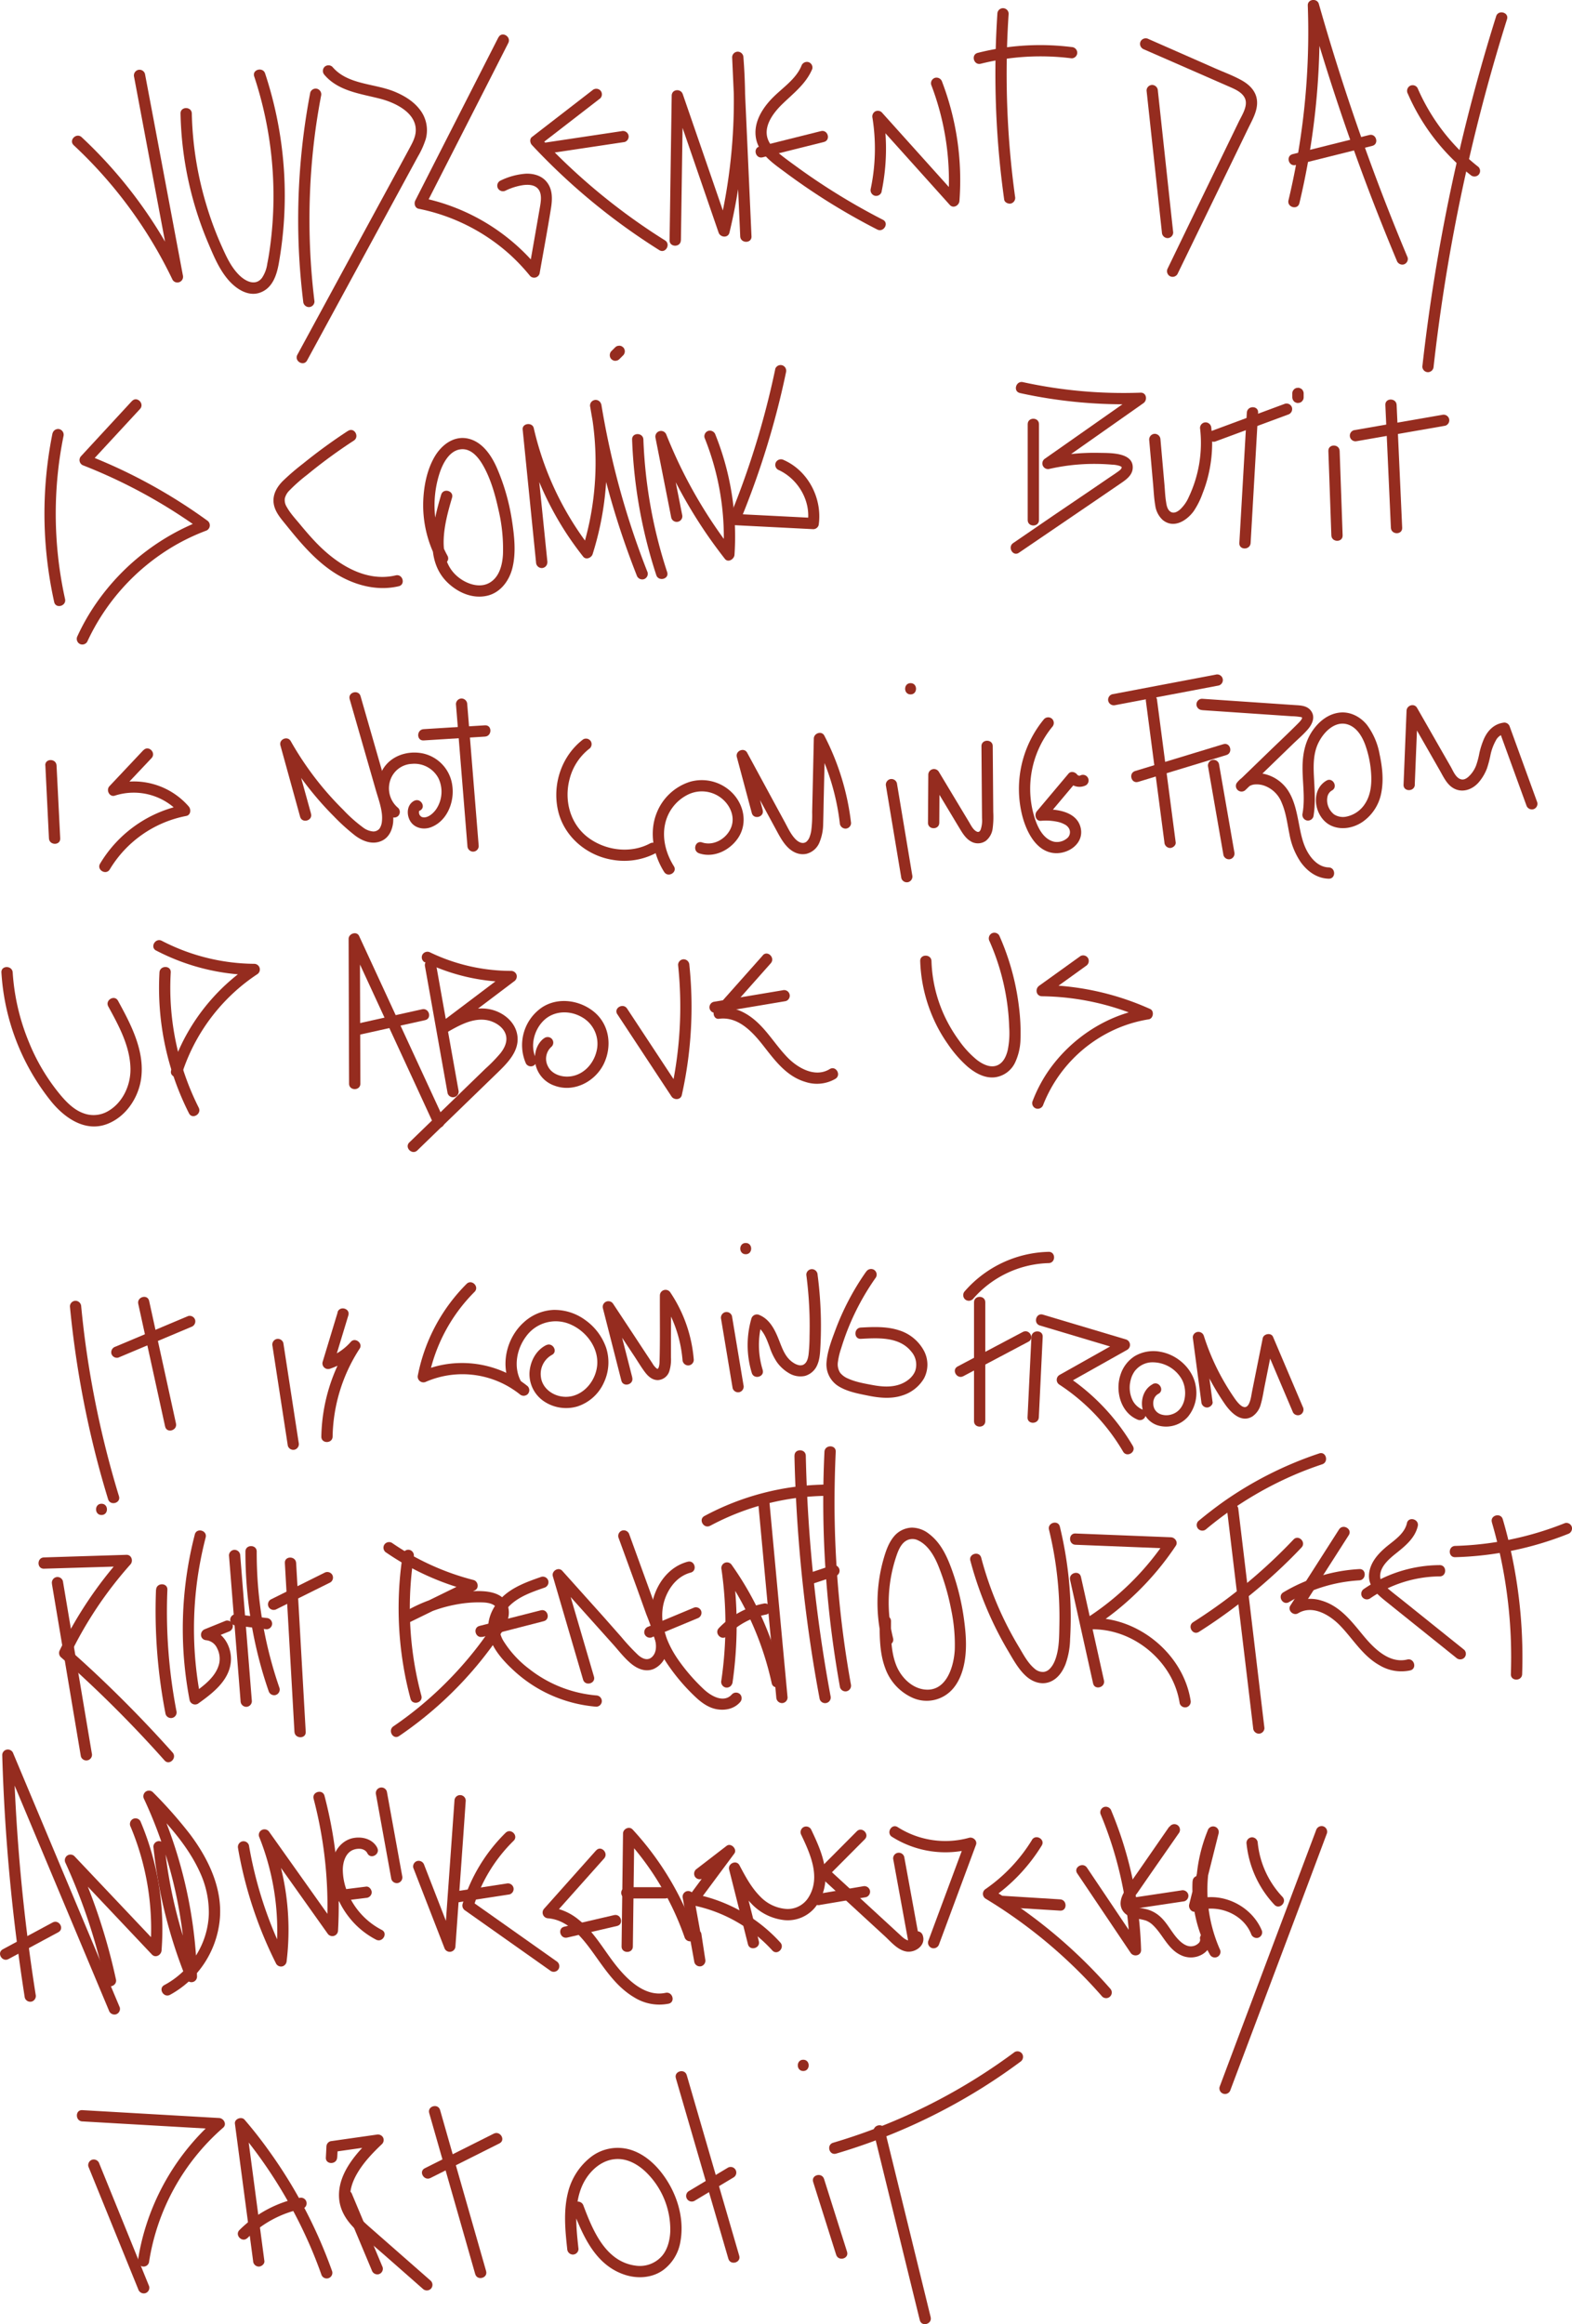 <svg id="Layer_29" data-name="Layer 29" xmlns="http://www.w3.org/2000/svg" viewBox="0 0 696.93 1030.41"><defs><style>.cls-1{fill:#952c1f;}</style></defs><path class="cls-1" d="M112.74,103.3l13.11,69.77,3.7,19.65,4.57-1.93A204,204,0,0,0,101.27,142q-5.62-6.19-11.75-11.91c-2.35-2.19-5.9,1.33-3.54,3.54a199.21,199.21,0,0,1,36.08,45.07q4.17,7.13,7.74,14.59a2.48,2.48,0,0,0,3.12,1,2.53,2.53,0,0,0,1.45-3l-13.11-69.77L117.57,102a2.52,2.52,0,0,0-3.08-1.74,2.55,2.55,0,0,0-1.75,3.07Z" transform="translate(-53.3 -69.25)"/><path class="cls-1" d="M133.34,119.62a154.86,154.86,0,0,0,12.39,57.69c2.36,5.57,4.78,11.38,8.76,16,3.34,3.88,8.68,7.56,14,5.71,5.6-1.94,7.46-7.69,8.41-13a172.39,172.39,0,0,0,2.37-39.94,173,173,0,0,0-8.44-44.28c-1-3-5.84-1.74-4.83,1.33a168.5,168.5,0,0,1,7.21,74.2c-.38,3-.82,5.94-1.42,8.86a14.72,14.72,0,0,1-2.37,6.3c-2.9,3.69-7.22,1.51-10-1.19-3.94-3.84-6.14-9.1-8.33-14A147.39,147.39,0,0,1,144.76,160a151.29,151.29,0,0,1-6.42-40.41c-.06-3.22-5.07-3.23-5,0Z" transform="translate(-53.3 -69.25)"/><path class="cls-1" d="M190.83,110.39a299.82,299.82,0,0,0-4.91,72.2q.56,10.18,1.8,20.31a2.58,2.58,0,0,0,2.5,2.5,2.51,2.51,0,0,0,2.5-2.5,297.61,297.61,0,0,1-.17-71.21c.79-6.69,1.84-13.35,3.1-20a2.56,2.56,0,0,0-1.74-3.07,2.53,2.53,0,0,0-3.08,1.74Z" transform="translate(-53.3 -69.25)"/><path class="cls-1" d="M197.16,102.46c6.14,7.23,16.07,8.34,24.7,10.57,6.74,1.74,16.27,6.3,15.75,14.49-.16,2.51-1.36,4.87-2.52,7-1.41,2.67-2.88,5.31-4.32,8l-8.7,16-17.39,32-19.54,36c-1.54,2.83,2.78,5.36,4.31,2.52q17.88-32.88,35.75-65.78l8.93-16.44,4.41-8.12a37.26,37.26,0,0,0,3.55-7.92,14.86,14.86,0,0,0-2.87-13.21c-2.83-3.59-6.9-6-11.08-7.72-9-3.68-20.7-3-27.44-10.93a2.53,2.53,0,0,0-3.54,0,2.56,2.56,0,0,0,0,3.54Z" transform="translate(-53.3 -69.25)"/><path class="cls-1" d="M274.25,85.84l-28.69,56.3-8.14,16c-.68,1.34-.17,3.34,1.5,3.67a85.46,85.46,0,0,1,40.42,20.28,87.64,87.64,0,0,1,9,9.54,2.51,2.51,0,0,0,4.18-1.1c1.69-9.64,3.5-19.27,5.05-28.94.68-4.25.81-8.74-2.28-12.13-2.23-2.46-5.68-3.33-8.9-3.2A30.63,30.63,0,0,0,275,149.41a2.51,2.51,0,0,0-.9,3.42,2.56,2.56,0,0,0,3.42.89,27,27,0,0,1,7.81-2.41c2.37-.28,4.77-.11,6.3,1.43,2.22,2.25,1.43,6.11.93,9l-2.22,12.74-2.57,14.69,4.18-1.1a90.2,90.2,0,0,0-38.64-27.43,86.68,86.68,0,0,0-13-3.68l1.49,3.67,28.7-56.29,8.13-16c1.46-2.86-2.85-5.4-4.32-2.53Z" transform="translate(-53.3 -69.25)"/><path class="cls-1" d="M315.88,109.31,289.11,130c-1.09.85-.82,2.65,0,3.53a282.28,282.28,0,0,0,43,37.61q6.61,4.69,13.47,9c2.74,1.72,5.25-2.61,2.53-4.32a275.53,275.53,0,0,1-44.24-34.44q-5.76-5.52-11.21-11.37v3.53l26.76-20.69a2.52,2.52,0,0,0,0-3.54,2.56,2.56,0,0,0-3.53,0Z" transform="translate(-53.3 -69.25)"/><path class="cls-1" d="M296.18,137.32l34-5.1a2.52,2.52,0,0,0,1.74-3.08,2.55,2.55,0,0,0-3.07-1.74l-34,5.1a2.51,2.51,0,0,0-1.75,3.07,2.57,2.57,0,0,0,3.08,1.75Z" transform="translate(-53.3 -69.25)"/><path class="cls-1" d="M355.18,175.73l.73-49.94.21-14.16-4.91.67,20.67,60.06c.76,2.21,4.21,2.54,4.82,0A250.67,250.67,0,0,0,383.64,112q-.08-8.68-.75-17.34a2.56,2.56,0,0,0-2.5-2.5,2.53,2.53,0,0,0-2.5,2.5l2.8,61.91.78,17.47c.15,3.2,5.15,3.22,5,0l-2.79-61.91-.79-17.47h-5a245.52,245.52,0,0,1-2.59,59.63q-1.41,8.44-3.42,16.77h4.82L356,111c-.9-2.61-4.87-2.25-4.91.66l-.73,49.94-.21,14.16c-.05,3.22,4.95,3.22,5,0Z" transform="translate(-53.3 -69.25)"/><path class="cls-1" d="M408.58,98.51c-2.42,5.75-8.08,9.48-12.38,13.73-4.84,4.78-9.08,11.38-7.71,18.48,1.31,6.8,7.71,11.06,12.88,14.9q9.09,6.76,18.7,12.81Q430.86,165.2,442.2,171c2.86,1.46,5.39-2.85,2.52-4.32A288.92,288.92,0,0,1,407.63,144c-2.72-2-5.46-3.92-8.06-6-2.23-1.82-4.57-3.92-5.7-6.65-2.39-5.75,2-11.71,5.87-15.57,5.07-5,10.81-9.17,13.66-15.93a2.51,2.51,0,0,0-1.74-3.08,2.58,2.58,0,0,0-3.08,1.75Z" transform="translate(-53.3 -69.25)"/><path class="cls-1" d="M391.38,139l27.2-6.8c3.12-.78,1.8-5.6-1.33-4.82l-27.2,6.8c-3.12.78-1.8,5.6,1.33,4.82Z" transform="translate(-53.3 -69.25)"/><path class="cls-1" d="M444.13,154.27a93.65,93.65,0,0,0,.76-34.08l-4.18,2.43q16.85,18.74,33.68,37.49c1.56,1.73,4.12.24,4.27-1.77a122.54,122.54,0,0,0-7.7-52.85,2.59,2.59,0,0,0-3.08-1.75,2.53,2.53,0,0,0-1.75,3.08,118.92,118.92,0,0,1,7.53,51.52l4.27-1.77-33.69-37.49a2.52,2.52,0,0,0-3-.39,2.62,2.62,0,0,0-1.14,2.82,86.72,86.72,0,0,1-.77,31.43,2.58,2.58,0,0,0,1.75,3.08,2.53,2.53,0,0,0,3.08-1.75Z" transform="translate(-53.3 -69.25)"/><path class="cls-1" d="M495.47,75.42a402.36,402.36,0,0,0,.88,64c.57,6.11,1.3,12.21,2.14,18.29.18,1.34,1.89,2.07,3.07,1.75a2.58,2.58,0,0,0,1.75-3.08,399.72,399.72,0,0,1-3.63-63q.19-9,.79-18a2.5,2.5,0,1,0-5,0Z" transform="translate(-53.3 -69.25)"/><path class="cls-1" d="M488.1,97.51a109.13,109.13,0,0,1,40.29-2.4,2.51,2.51,0,0,0,2.5-2.5,2.56,2.56,0,0,0-2.5-2.5,112.87,112.87,0,0,0-41.62,2.58c-3.12.79-1.79,5.61,1.33,4.82Z" transform="translate(-53.3 -69.25)"/><path class="cls-1" d="M561.62,109.41l6.8,62.9a2.57,2.57,0,0,0,2.5,2.5,2.52,2.52,0,0,0,2.5-2.5l-6.8-62.9a2.58,2.58,0,0,0-2.5-2.5,2.51,2.51,0,0,0-2.5,2.5Z" transform="translate(-53.3 -69.25)"/><path class="cls-1" d="M559.93,90.91l25.18,11,12.59,5.52c2.64,1.16,6.13,2.5,7.47,5.28,1.61,3.32-1.26,7.59-2.66,10.49l-6,12.37-12,24.73L571,188.23a2.57,2.57,0,0,0,.9,3.42,2.52,2.52,0,0,0,3.42-.89l25-51.49,6.32-13.05c1.88-3.88,4.43-8.09,3.91-12.58-.46-4-3.29-6.8-6.63-8.7-3.77-2.13-7.95-3.65-11.91-5.39l-29.53-13a2.58,2.58,0,0,0-3.42.9,2.52,2.52,0,0,0,.9,3.42Z" transform="translate(-53.3 -69.25)"/><path class="cls-1" d="M629.37,159.36a328.25,328.25,0,0,0,8.85-68.3q.24-9.69-.12-19.38l-4.91.67q12.66,44.6,29.45,87.89,4.79,12.31,9.89,24.5a2.6,2.6,0,0,0,3.08,1.75,2.53,2.53,0,0,0,1.75-3.08q-17.94-42.76-31.8-87.07Q641.62,83.73,638,71c-.75-2.66-5-2.22-4.91.66a321.47,321.47,0,0,1-4.62,67.37q-1.68,9.55-3.93,19c-.75,3.13,4.07,4.46,4.82,1.33Z" transform="translate(-53.3 -69.25)"/><path class="cls-1" d="M627.69,142.42l34-8.5c3.12-.78,1.79-5.6-1.33-4.82l-34,8.5c-3.12.78-1.8,5.6,1.33,4.82Z" transform="translate(-53.3 -69.25)"/><path class="cls-1" d="M677.42,110.73a92.88,92.88,0,0,0,27.8,36.07,2.58,2.58,0,0,0,3.53,0,2.52,2.52,0,0,0,0-3.54,89.67,89.67,0,0,1-27-35,2.52,2.52,0,0,0-3.42-.9,2.57,2.57,0,0,0-.9,3.42Z" transform="translate(-53.3 -69.25)"/><path class="cls-1" d="M716.59,76.5q-9.3,29.61-16.34,59.85T688.51,197q-2.68,17.33-4.63,34.76a2.52,2.52,0,0,0,2.5,2.5,2.56,2.56,0,0,0,2.5-2.5q3.42-30.51,9.14-60.7t13.71-60q4.49-16.72,9.68-33.25c1-3.08-3.86-4.4-4.82-1.33Z" transform="translate(-53.3 -69.25)"/><path class="cls-1" d="M76.59,261.28a179.46,179.46,0,0,0-2.16,58.21q1.06,8.38,2.89,16.66c.7,3.14,5.52,1.81,4.82-1.33A175.49,175.49,0,0,1,79,278.47c.56-5.32,1.39-10.61,2.45-15.86a2.58,2.58,0,0,0-1.75-3.08,2.53,2.53,0,0,0-3.07,1.75Z" transform="translate(-53.3 -69.25)"/><path class="cls-1" d="M111.84,247,89.25,271.47a2.54,2.54,0,0,0,1.11,4.18,234.84,234.84,0,0,1,41.3,21.15q5.59,3.6,11,7.5l.6-4.57A101.2,101.2,0,0,0,96,336.64a95.08,95.08,0,0,0-8.35,14.61,2.57,2.57,0,0,0,.9,3.42,2.53,2.53,0,0,0,3.42-.9,96,96,0,0,1,38-42.19,93,93,0,0,1,14.57-7,2.54,2.54,0,0,0,.6-4.57,238,238,0,0,0-40.83-23.82q-6.26-2.84-12.64-5.34l1.1,4.17,22.58-24.42c2.19-2.36-1.34-5.9-3.53-3.54Z" transform="translate(-53.3 -69.25)"/><path class="cls-1" d="M207.57,260.28a240.42,240.42,0,0,0-20,14.58,102.33,102.33,0,0,0-9,7.76c-2.69,2.76-4.56,6.17-3.89,10.11.64,3.72,3.37,6.68,5.65,9.51,2.42,3,4.87,6,7.46,8.85,5.08,5.61,10.83,10.84,17.6,14.32,7.59,3.91,16.27,5.73,24.68,3.75,3.13-.74,1.8-5.56-1.33-4.82-13.58,3.2-26.35-5.2-35.33-14.55-2.42-2.52-4.7-5.17-6.92-7.86s-4.48-5.06-6.08-7.95a5.64,5.64,0,0,1-.83-3.77,7.4,7.4,0,0,1,2-3.48,73.15,73.15,0,0,1,7.91-7,229.76,229.76,0,0,1,20.66-15.13c2.69-1.75.19-6.08-2.52-4.32Z" transform="translate(-53.3 -69.25)"/><path class="cls-1" d="M248.88,288.58c-3.79,12.85-7.9,30,4,40,4.35,3.7,10.06,6,15.81,4.91,6.25-1.14,10.37-6.62,11.8-12.51,1.67-6.85.81-14.25-.24-21.13A94.45,94.45,0,0,0,273.72,277c-2.34-5.47-6.25-11.5-12.34-13.16-6.58-1.8-12.3,2.53-15.46,8-3.46,6-4.82,13.37-5,20.21A51.55,51.55,0,0,0,245,313.31a49.89,49.89,0,0,0,2.35,4.82c1.56,2.82,5.88.3,4.32-2.52a46.37,46.37,0,0,1-3.56-36.34c1.38-4.3,4.23-10.12,9.29-10.8s8.49,4.18,10.55,8c3.1,5.75,4.95,12.4,6.34,18.76a75.3,75.3,0,0,1,2,19.61c-.24,4.8-1.56,10.34-6.09,12.85-3.61,2-8.11,1-11.73-1.16-12.82-7.78-8.22-24.89-4.76-36.62.91-3.09-3.91-4.42-4.82-1.33Z" transform="translate(-53.3 -69.25)"/><path class="cls-1" d="M296,318.55,290,259.65l-4.91.66a141.46,141.46,0,0,0,18.71,44.47c2.5,3.89,5.2,7.63,8.05,11.26,1.23,1.58,3.67.51,4.18-1.1a135.06,135.06,0,0,0,5.83-51.62,139.51,139.51,0,0,0-2.06-14.93,2.5,2.5,0,0,0-4.82,1.33,359.5,359.5,0,0,0,14.71,58.6q2.76,8.06,5.89,16a2.58,2.58,0,0,0,3.08,1.74,2.51,2.51,0,0,0,1.74-3.07A361.15,361.15,0,0,1,323,265.11q-1.76-8.33-3.13-16.72L315,249.72a130,130,0,0,1-.17,50,131.38,131.38,0,0,1-3.6,13.94l4.18-1.1a136,136,0,0,1-21.85-40.61q-2.13-6.37-3.63-12.92c-.62-2.69-5.2-2.18-4.91.67l5.93,58.9a2.57,2.57,0,0,0,2.5,2.5,2.51,2.51,0,0,0,2.5-2.5Z" transform="translate(-53.3 -69.25)"/><path class="cls-1" d="M333.54,264.12a218,218,0,0,0,10.72,60.11c1,3,5.83,1.74,4.82-1.33a213.39,213.39,0,0,1-10.54-58.78c-.12-3.2-5.12-3.22-5,0Z" transform="translate(-53.3 -69.25)"/><path class="cls-1" d="M355.72,297.45l-7-35.46-4.83,1.33a218.11,218.11,0,0,0,22.59,42.54c2.61,3.8,5.35,7.51,8.18,11.15,1.45,1.86,4.14.14,4.27-1.77A121.22,121.22,0,0,0,370.48,262a2.59,2.59,0,0,0-3.08-1.75,2.52,2.52,0,0,0-1.74,3.08,118,118,0,0,1,8.28,51.94l4.26-1.77a211.82,211.82,0,0,1-24.29-39.57Q351.14,268,348.73,262a2.51,2.51,0,0,0-4.83,1.33l7,35.46a2.5,2.5,0,0,0,4.82-1.33Z" transform="translate(-53.3 -69.25)"/><path class="cls-1" d="M397,232.88a373.53,373.53,0,0,1-14.77,51.69q-2.65,7.23-5.6,14.35c-.66,1.6,1,3.09,2.41,3.17l34.8,1.77a2.52,2.52,0,0,0,2.41-1.84c1.71-11.66-4.56-24-15.48-28.82a2.58,2.58,0,0,0-3.42.89,2.51,2.51,0,0,0,.9,3.42c8.69,3.86,14.59,13.61,13.17,23.18l2.42-1.83L379,297.09l2.41,3.16a372.44,372.44,0,0,0,16.91-51q1.89-7.46,3.46-15a2.55,2.55,0,0,0-1.75-3.07,2.52,2.52,0,0,0-3.07,1.74Z" transform="translate(-53.3 -69.25)"/><path class="cls-1" d="M327.88,228.48l1.7-1.7a1.92,1.92,0,0,0,.52-.8,2.32,2.32,0,0,0,0-1.93,2,2,0,0,0-.52-.81l-.51-.39a2.53,2.53,0,0,0-1.26-.34l-.66.09a2.53,2.53,0,0,0-1.11.64l-1.7,1.7a1.93,1.93,0,0,0-.51.81,2.58,2.58,0,0,0,.51,2.73l.51.39a2.43,2.43,0,0,0,1.26.34l.67-.09a2.5,2.5,0,0,0,1.1-.64Z" transform="translate(-53.3 -69.25)"/><path class="cls-1" d="M508.92,257.31v42.5c0,3.22,5,3.23,5,0v-42.5c0-3.21-5-3.22-5,0Z" transform="translate(-53.3 -69.25)"/><path class="cls-1" d="M505.48,243.51A214.55,214.55,0,0,0,559,248.36l-1.26-4.66-41.13,28.87a2.51,2.51,0,0,0,1.93,4.57,90.39,90.39,0,0,1,18.32-2.21,95.53,95.53,0,0,1,9.57.33,12.21,12.21,0,0,1,3.05.49,3.78,3.78,0,0,1,.85.38c.21.17.3.17.24.46-.15.74-1.15,1.41-1.73,1.82-1.3.95-2.67,1.83-4,2.73l-8,5.46-16.22,11L502.51,310c-2.65,1.8-.15,6.13,2.52,4.31l35.72-24.33,9-6.15c2.51-1.71,5.53-3.66,5.73-7,.42-7.16-10.26-6.7-14.87-6.81a96.58,96.58,0,0,0-23.48,2.37l1.92,4.56L560.22,248c1.9-1.33,1.4-4.75-1.26-4.66a208.59,208.59,0,0,1-52.15-4.67c-3.14-.69-4.48,4.13-1.33,4.82Z" transform="translate(-53.3 -69.25)"/><path class="cls-1" d="M562.77,264.14l1.77,20.08c.26,3,.39,6,.9,8.92a10.74,10.74,0,0,0,3.31,6.62c4.86,4,10.58.42,13.73-3.84a35,35,0,0,0,4-8,57.82,57.82,0,0,0,2.63-8.45A60.69,60.69,0,0,0,590.32,259a2.58,2.58,0,0,0-2.5-2.5,2.51,2.51,0,0,0-2.5,2.5,56,56,0,0,1-5,30.63,16.47,16.47,0,0,1-3.87,5.52c-1.16,1-2.75,1.9-4.18,1s-1.8-2.86-2-4.38c-.42-2.5-.5-5.08-.72-7.6l-1.77-20.08a2.57,2.57,0,0,0-2.5-2.5,2.52,2.52,0,0,0-2.5,2.5Z" transform="translate(-53.3 -69.25)"/><path class="cls-1" d="M606.07,252.23,602.75,310c-.19,3.22,4.81,3.21,5,0l3.32-57.8c.18-3.22-4.82-3.21-5,0Z" transform="translate(-53.3 -69.25)"/><path class="cls-1" d="M592.06,265l32.28-11.94a2.57,2.57,0,0,0,1.75-3.08,2.51,2.51,0,0,0-3.08-1.74L590.73,260.2a2.56,2.56,0,0,0-1.75,3.07,2.53,2.53,0,0,0,3.08,1.75Z" transform="translate(-53.3 -69.25)"/><path class="cls-1" d="M642.22,269.19l1.32,37.41c.12,3.21,5.12,3.23,5,0l-1.32-37.41c-.11-3.21-5.11-3.22-5,0Z" transform="translate(-53.3 -69.25)"/><path class="cls-1" d="M667.48,248.79l2.46,54.45c.14,3.2,5.14,3.22,5,0l-2.46-54.45c-.14-3.2-5.15-3.22-5,0Z" transform="translate(-53.3 -69.25)"/><path class="cls-1" d="M654.89,264.82,694,258a2.51,2.51,0,0,0,1.74-3.07,2.55,2.55,0,0,0-3.07-1.75l-39.1,6.8a2.5,2.5,0,1,0,1.33,4.82Z" transform="translate(-53.3 -69.25)"/><path class="cls-1" d="M626.22,243.71v1.7a2.83,2.83,0,0,0,.73,1.77,2,2,0,0,0,.81.52,1.88,1.88,0,0,0,1,.21l.67-.09a2.5,2.5,0,0,0,1.1-.64l.39-.51a2.43,2.43,0,0,0,.34-1.26v-1.7a2,2,0,0,0-.21-1,2.05,2.05,0,0,0-.52-.81,1.93,1.93,0,0,0-.81-.51,1.86,1.86,0,0,0-1-.22l-.66.09a2.48,2.48,0,0,0-1.11.64l-.39.51a2.53,2.53,0,0,0-.34,1.26Z" transform="translate(-53.3 -69.25)"/><path class="cls-1" d="M73.41,408.63,75,440.94c.16,3.2,5.16,3.22,5,0l-1.63-32.31c-.16-3.2-5.16-3.22-5,0Z" transform="translate(-53.3 -69.25)"/><path class="cls-1" d="M116.94,401.75,101.83,417.8c-1.63,1.73,0,5,2.43,4.18a27.34,27.34,0,0,1,29.19,8.35l1.1-4.18a55.55,55.55,0,0,0-36.88,26c-1.65,2.77,2.67,5.29,4.31,2.52A50.72,50.72,0,0,1,135.88,431c2-.39,2.21-2.87,1.11-4.18a32.26,32.26,0,0,0-34.06-9.63l2.44,4.18,15.1-16c2.21-2.35-1.32-5.89-3.53-3.54Z" transform="translate(-53.3 -69.25)"/><path class="cls-1" d="M191.19,430l-8.73-31.59-4.57,1.92a146.75,146.75,0,0,0,14.75,21.31q4.08,4.92,8.59,9.44a89.73,89.73,0,0,0,9.54,8.64c3.42,2.55,7.79,4.21,11.89,2.25,3.16-1.51,4.57-4.81,4.94-8.11a25.52,25.52,0,0,0-1.15-9.7q-2-7.08-4.07-14.14l-9.23-32.12c-.89-3.08-5.71-1.77-4.82,1.33l7.58,26.37,3.79,13.18c1,3.59,2.4,7.25,2.87,11a16,16,0,0,1,0,4.09,6.71,6.71,0,0,1-1,2.71,3.32,3.32,0,0,1-.94.81,3.59,3.59,0,0,1-1.8.5,8.59,8.59,0,0,1-4.69-1.87,63.6,63.6,0,0,1-8.63-7.7q-4.23-4.18-8.1-8.71a139.92,139.92,0,0,1-15.22-21.79c-1.4-2.47-5.32-.81-4.57,1.92l8.73,31.6c.85,3.1,5.68,1.78,4.82-1.33Z" transform="translate(-53.3 -69.25)"/><path class="cls-1" d="M237,424.24c-3.2,1.63-3.56,5.69-2.06,8.62,1.77,3.46,5.95,4.46,9.43,3.14,7.1-2.69,10.41-11.07,9.48-18.2a16.75,16.75,0,0,0-13-14.5c-6.82-1.44-14.45,1-18,7.33-3.6,6.46-2.5,15.64,3.44,20.37a2.58,2.58,0,0,0,3.54,0,2.53,2.53,0,0,0,0-3.54,11.3,11.3,0,0,1-3.6-12,10.57,10.57,0,0,1,9.66-7.55,12.05,12.05,0,0,1,11.79,6.37,13.88,13.88,0,0,1-.92,13.6c-1.25,1.9-4.1,4.57-6.63,3.51.38.16-.34-.23-.34-.22.36.28-.46-.6-.2-.25a2.23,2.23,0,0,1-.52-1.24c-.09-.43,0,.53,0-.24a4.18,4.18,0,0,1,0-.5c0,.25,0,.23,0-.07-.18.44.12-.21.17-.26-.37.38,0,.09.24,0,2.87-1.46.34-5.78-2.53-4.32Z" transform="translate(-53.3 -69.25)"/><path class="cls-1" d="M255.44,381.43l5.09,62.9a2.56,2.56,0,0,0,2.5,2.5,2.52,2.52,0,0,0,2.5-2.5l-5.09-62.9a2.56,2.56,0,0,0-2.5-2.5,2.52,2.52,0,0,0-2.5,2.5Z" transform="translate(-53.3 -69.25)"/><path class="cls-1" d="M241.11,397.52l27.2-1.7c3.2-.2,3.22-5.2,0-5l-27.2,1.7c-3.2.2-3.22,5.2,0,5Z" transform="translate(-53.3 -69.25)"/><path class="cls-1" d="M311.84,397.05c-9.49,7.22-13.73,19.75-11.19,31.34s12.57,20.16,24.17,22.05A30.11,30.11,0,0,0,344,447.49c2.84-1.52.32-5.83-2.52-4.31-8.61,4.61-19.65,3.2-27.39-2.57-8-6-10.77-16.42-8.29-25.86a24.76,24.76,0,0,1,8.56-13.39,2.57,2.57,0,0,0,.9-3.42,2.51,2.51,0,0,0-3.42-.89Z" transform="translate(-53.3 -69.25)"/><path class="cls-1" d="M363.17,447.55c6.6,2.25,13.75-1.31,17.43-6.89,4-6.13,2.7-13.85-2-19.18a19,19,0,0,0-19.26-5.67,23.48,23.48,0,0,0-15,14.11c-3.31,8.47-1.34,18.38,3.4,25.89,1.71,2.72,6,.21,4.32-2.52-3.44-5.45-5.28-12.19-3.92-18.6a18.92,18.92,0,0,1,9.72-12.93,14,14,0,0,1,14.87,1.06c4.05,2.95,6.6,8.24,4.77,13.12-1.92,5.08-7.79,8.55-12.95,6.79-3.05-1-4.36,3.78-1.33,4.82Z" transform="translate(-53.3 -69.25)"/><path class="cls-1" d="M391.42,428.35l-6.63-24.81-4.57,1.93,11.34,20.91,5.66,10.45c1.51,2.78,2.95,5.63,5.17,7.92s5.2,3.72,8.41,3.05a8.46,8.46,0,0,0,5.8-5.07,21.88,21.88,0,0,0,1.64-8.16c.12-3.73.17-7.47.25-11.2q.31-13.35.61-26.71l-4.66,1.26a105.24,105.24,0,0,1,11.17,36.2,2.58,2.58,0,0,0,2.5,2.5,2.51,2.51,0,0,0,2.5-2.5,112.17,112.17,0,0,0-11.85-38.72c-1.18-2.28-4.6-1.11-4.66,1.26l-.49,21.77-.25,10.88a53.06,53.06,0,0,1-.41,8.29,14.54,14.54,0,0,1-.79,2.89,5.06,5.06,0,0,1-1.42,2c-1.6,1.11-3.44.16-4.82-1.25-2-2.08-3.25-4.83-4.61-7.35l-5.2-9.58-11.57-21.35c-1.37-2.51-5.3-.79-4.57,1.93l6.63,24.81c.83,3.11,5.66,1.79,4.82-1.33Z" transform="translate(-53.3 -69.25)"/><path class="cls-1" d="M446.1,417.78l6.8,40.8a2.53,2.53,0,0,0,3.08,1.75,2.57,2.57,0,0,0,1.75-3.08l-6.8-40.8a2.53,2.53,0,0,0-3.08-1.74,2.56,2.56,0,0,0-1.75,3.07Z" transform="translate(-53.3 -69.25)"/><path class="cls-1" d="M469.72,434.12l.14-21.36L465.2,414l9.22,15.33q2.29,3.84,4.61,7.67c1.21,2,2.62,4.12,4.72,5.3a6.13,6.13,0,0,0,6.61-.26,8.34,8.34,0,0,0,3-5.32,39.37,39.37,0,0,0,.29-7.44l-.07-9-.16-20.2c0-3.22-5-3.23-5,0q.12,16,.25,31.91a12.6,12.6,0,0,1-.58,5c-.33.79-.82,1.42-1.83.91-1.6-.81-2.56-2.9-3.44-4.36l-4.1-6.81-9.21-15.33a2.52,2.52,0,0,0-4.66,1.26l-.14,21.36c0,3.22,5,3.22,5,0Z" transform="translate(-53.3 -69.25)"/><path class="cls-1" d="M516.22,388a48.56,48.56,0,0,0-9.62,43.25c1.77,6.56,5.75,14.88,13.27,16.12,6.55,1.08,14.35-4,12.48-11.32s-11.41-8.32-17.58-7.89l1.77,4.27,14-16.65-3.93-.5a6.33,6.33,0,0,0,8.07,2.15,2.5,2.5,0,0,0-2.53-4.32,1.23,1.23,0,0,1-1.22-.35c-.85-1.21-2.81-1.84-3.93-.51q-7,8.32-14,16.64c-1.27,1.51-.58,4.43,1.76,4.27a24.6,24.6,0,0,1,7.44.45,11.3,11.3,0,0,1,3,1.09,4.63,4.63,0,0,1,2,1.8,3.48,3.48,0,0,1-1.07,4.59,6.88,6.88,0,0,1-5.5,1.35c-5.71-1.35-8.2-8.46-9.43-13.46a43.35,43.35,0,0,1,8.58-37.44,2.58,2.58,0,0,0,0-3.54,2.53,2.53,0,0,0-3.54,0Z" transform="translate(-53.3 -69.25)"/><path class="cls-1" d="M457,377.12c3.21,0,3.22-5,0-5s-3.23,5,0,5Z" transform="translate(-53.3 -69.25)"/><path class="cls-1" d="M561.28,379.76l8.25,62.94a2.59,2.59,0,0,0,2.5,2.5c1.21,0,2.68-1.16,2.5-2.5l-8.25-62.94a2.57,2.57,0,0,0-2.5-2.5,2.52,2.52,0,0,0-2.5,2.5Z" transform="translate(-53.3 -69.25)"/><path class="cls-1" d="M547.73,381.87l45.87-8.7a2.5,2.5,0,0,0-1.33-4.82l-45.87,8.7a2.52,2.52,0,0,0-1.74,3.07,2.55,2.55,0,0,0,3.07,1.75Z" transform="translate(-53.3 -69.25)"/><path class="cls-1" d="M557.91,415.89,597,404c3.07-.93,1.76-5.76-1.33-4.82l-39.11,11.89c-3.07.93-1.76,5.76,1.33,4.82Z" transform="translate(-53.3 -69.25)"/><path class="cls-1" d="M588.91,409.28l6.8,39.1a2.52,2.52,0,0,0,3.07,1.75,2.56,2.56,0,0,0,1.75-3.08l-6.8-39.1a2.51,2.51,0,0,0-3.08-1.74,2.55,2.55,0,0,0-1.74,3.07Z" transform="translate(-53.3 -69.25)"/><path class="cls-1" d="M586.22,384.09l35.35,2.4,4.23.29a27,27,0,0,1,3.82.32c.18,0,.78.1.89.26.36.56-1.39,2.28-1.7,2.59-4.12,4.15-8.41,8.16-12.62,12.23L601.92,416l3.93,3a5.28,5.28,0,0,1,3.51-1.94,10.15,10.15,0,0,1,4.58.57,13,13,0,0,1,7.59,7.51c1.93,4.42,2.48,9.33,3.45,14a32,32,0,0,0,5,12.37c3,4.12,7.15,7.16,12.38,7.31,3.22.09,3.21-4.91,0-5-4-.11-7.06-3.05-9.05-6.31-2.45-4-3.3-8.61-4.17-13.18-1-5.08-2-10.39-4.92-14.78a17.2,17.2,0,0,0-10.12-7.1c-4.77-1.17-9.54,0-12.55,4a2.48,2.48,0,0,0,.65,3.22,2.51,2.51,0,0,0,3.28-.19l13.91-13.49,7.14-6.91c2.16-2.1,4.53-4.1,6.51-6.38,1.83-2.1,3.39-5.14,1.78-7.84s-4.53-2.85-7.26-3l-19.41-1.32-21.91-1.49a2.51,2.51,0,0,0-2.5,2.5,2.55,2.55,0,0,0,2.5,2.5Z" transform="translate(-53.3 -69.25)"/><path class="cls-1" d="M641.33,415.36c-7.5,4.43-5.24,16.52,2.07,19.92,4.52,2.11,9.91,1.11,13.94-1.63a20.13,20.13,0,0,0,8.33-12.87c1.13-5.71.45-11.58-.76-17.22a30.86,30.86,0,0,0-5.53-12.86c-2.87-3.61-7.34-6-12-5.54-4.89.5-8.85,3.52-11.71,7.38-3.64,4.9-4.85,10.74-4.9,16.74-.06,6.85,1.22,13.8,0,20.61a2.57,2.57,0,0,0,1.75,3.07,2.53,2.53,0,0,0,3.08-1.74c.92-5.35.59-10.69.3-16.07-.26-4.83-.54-9.87,1.05-14.51,2.1-6.13,8.69-13.41,15.6-9.42,3,1.76,4.88,5.14,6.05,8.36a46.84,46.84,0,0,1,2.59,12.78c.28,4.51-.17,9.3-2.69,13.17a12.86,12.86,0,0,1-8.67,5.84,7.3,7.3,0,0,1-5.09-1.06,8.18,8.18,0,0,1-2.44-3.2,7.75,7.75,0,0,1-.54-4.34,4.28,4.28,0,0,1,.74-1.87,3.84,3.84,0,0,1,1.36-1.22c2.76-1.63.25-6-2.53-4.32Z" transform="translate(-53.3 -69.25)"/><path class="cls-1" d="M680.52,417.12l1.33-32.79-4.66,1.27,9.68,16.91,4.71,8.24c1.34,2.34,2.57,5,4.6,6.86,4,3.58,9.27,2.33,12.6-1.41A20.8,20.8,0,0,0,712.5,410a47.62,47.62,0,0,0,1.61-6.13,22.72,22.72,0,0,1,2.37-6.35,5.36,5.36,0,0,1,3.76-2.88l-2.41-1.84L730,426.28a2.57,2.57,0,0,0,3.08,1.75,2.52,2.52,0,0,0,1.74-3.08l-12.18-33.51a2.55,2.55,0,0,0-2.41-1.84c-4.38.46-7.34,3.39-9.07,7.3a36,36,0,0,0-2,6.25,35.45,35.45,0,0,1-1.47,5.55,13.17,13.17,0,0,1-3.59,5.12c-1.2.95-2.31,1.34-3.61.74-1.91-.86-3-3.54-3.94-5.25l-4.59-8-10.42-18.22c-1.27-2.22-4.56-1.15-4.66,1.26l-1.33,32.79c-.13,3.22,4.87,3.21,5,0Z" transform="translate(-53.3 -69.25)"/><path class="cls-1" d="M53.93,500.38a100.84,100.84,0,0,0,22.2,57.36c5.89,7.17,14.88,13.47,24.52,9.89,8.32-3.09,14-11.53,15.21-20.15,1.71-12.33-4.53-24.08-10.24-34.54-1.54-2.82-5.85-.3-4.31,2.53,4.65,8.52,9.67,17.66,9.83,27.62.11,7.47-3.57,15.36-10.32,19a12.69,12.69,0,0,1-10.42.75c-4-1.39-7.16-4.48-9.84-7.58a88.69,88.69,0,0,1-14.39-23.85,96.81,96.81,0,0,1-7.24-31c-.2-3.2-5.2-3.22-5,0Z" transform="translate(-53.3 -69.25)"/><path class="cls-1" d="M124,500.38a123.08,123.08,0,0,0,7.37,49.32,125.2,125.2,0,0,0,5.71,13.13c1.44,2.88,5.76.35,4.31-2.52A118.15,118.15,0,0,1,129,500.38c.18-3.22-4.82-3.21-5,0Z" transform="translate(-53.3 -69.25)"/><path class="cls-1" d="M122.55,490.68A96,96,0,0,0,166,501.56l-1.26-4.66a88.9,88.9,0,0,0-30.54,34.44,90.07,90.07,0,0,0-5,12.39c-1,3.07,3.84,4.39,4.83,1.33a83.81,83.81,0,0,1,23.56-36.33,82.25,82.25,0,0,1,9.71-7.52,2.51,2.51,0,0,0-1.26-4.65,90.54,90.54,0,0,1-41-10.2c-2.85-1.48-5.38,2.83-2.52,4.32Z" transform="translate(-53.3 -69.25)"/><path class="cls-1" d="M213.06,549.72l-.16-50,0-14.19-4.66,1.26,29.24,63.31L245.72,568a2.52,2.52,0,0,0,3.42.89,2.55,2.55,0,0,0,.9-3.42L220.8,502.16l-8.28-17.92c-1.08-2.33-4.67-1.08-4.66,1.26l.15,50,.05,14.19c0,3.22,5,3.22,5,0Z" transform="translate(-53.3 -69.25)"/><path class="cls-1" d="M211.17,528.33l30.6-6.8c3.14-.7,1.81-5.52-1.33-4.82l-30.6,6.8c-3.14.7-1.81,5.52,1.33,4.82Z" transform="translate(-53.3 -69.25)"/><path class="cls-1" d="M241.73,497.75l10,56.13a2.5,2.5,0,1,0,4.82-1.33l-10-56.13a2.52,2.52,0,0,0-3.07-1.75,2.58,2.58,0,0,0-1.75,3.08Z" transform="translate(-53.3 -69.25)"/><path class="cls-1" d="M241.55,495.78a88.53,88.53,0,0,0,38.4,8.85L278.69,500l-30.57,23.09a2.58,2.58,0,0,0-.9,3.42,2.53,2.53,0,0,0,3.42.9c5.27-3,11.38-6.74,17.73-6,4,.44,8.81,3.26,9.38,7.58.35,2.67-1,5.21-2.61,7.24a69.15,69.15,0,0,1-6.65,6.83l-15.87,15.39-17.83,17.28c-2.31,2.25,1.22,5.78,3.54,3.54l34.95-33.88c4.55-4.42,10.23-9.73,9.43-16.73-.7-6.16-6.15-10.64-12-11.9-8.09-1.75-15.84,2.46-22.62,6.36l2.52,4.32,30.58-23.09a2.62,2.62,0,0,0,1.15-2.82,2.57,2.57,0,0,0-2.42-1.84,82.86,82.86,0,0,1-35.88-8.17,2.57,2.57,0,0,0-3.42.9,2.53,2.53,0,0,0,.9,3.42Z" transform="translate(-53.3 -69.25)"/><path class="cls-1" d="M294.29,529.69c-3.4,2.74-4.41,7.41-3.56,11.54a12.89,12.89,0,0,0,8.45,9.36c8.57,3.17,18-1.81,21.83-9.73,3.65-7.63,2.58-17-4-22.71-6.31-5.44-16.06-7-23.27-2.37a20.25,20.25,0,0,0-7.26,25,2.52,2.52,0,0,0,3.42.9,2.55,2.55,0,0,0,.89-3.42c-2.5-5.47-.7-12.43,3.56-16.57,4.5-4.37,11.37-4.59,16.69-1.62a13.54,13.54,0,0,1,6.74,15.21c-1.47,6.15-6.53,11.28-13.11,11.28-3.42,0-7.08-1.52-8.54-4.76a7.09,7.09,0,0,1,1.73-8.53,2.51,2.51,0,0,0,0-3.53,2.56,2.56,0,0,0-3.54,0Z" transform="translate(-53.3 -69.25)"/><path class="cls-1" d="M327,518.92l24,36.43c1.11,1.69,4.07,1.62,4.57-.59a179.38,179.38,0,0,0,3.35-57.71,2.57,2.57,0,0,0-2.5-2.5,2.52,2.52,0,0,0-2.5,2.5,175.11,175.11,0,0,1-3.18,56.38l4.57-.6-24-36.43c-1.77-2.68-6.1-.17-4.32,2.52Z" transform="translate(-53.3 -69.25)"/><path class="cls-1" d="M391.5,492.8l-21.21,23.86c-1.26,1.42-.57,4.57,1.77,4.27,8.49-1.13,14.87,5.82,19.62,11.89,5.17,6.6,10.29,13.63,18.73,16.11a16.28,16.28,0,0,0,13.26-1.39c2.73-1.69.22-6-2.52-4.32-6.5,4-14.28-.51-18.88-5.32-5.79-6-9.82-13.59-16.91-18.35-3.88-2.6-8.6-4.24-13.3-3.62l1.76,4.26L395,496.33c2.13-2.39-1.4-5.94-3.54-3.53Z" transform="translate(-53.3 -69.25)"/><path class="cls-1" d="M371,518.24l30.59-5.13a2.5,2.5,0,1,0-1.33-4.82l-30.59,5.13a2.51,2.51,0,0,0-1.75,3.07,2.56,2.56,0,0,0,3.08,1.75Z" transform="translate(-53.3 -69.25)"/><path class="cls-1" d="M461.26,495.3a68.3,68.3,0,0,0,5.85,25.51,65.06,65.06,0,0,0,6.46,11.4,53,53,0,0,0,8.65,9.9c3.36,2.84,7.59,5.29,12.15,4.76a11.55,11.55,0,0,0,8.88-6.37,25.71,25.71,0,0,0,2.48-10.74,90.16,90.16,0,0,0-.69-14.13A109.71,109.71,0,0,0,496.31,484a2.52,2.52,0,0,0-3.42-.9,2.57,2.57,0,0,0-.9,3.42,102.85,102.85,0,0,1,7.49,25.28,98,98,0,0,1,1.23,12.8,37.48,37.48,0,0,1-.68,10.36c-.67,2.65-1.88,5.32-4.36,6.5-3.13,1.49-6.73-.36-9.27-2.31a42.14,42.14,0,0,1-7.8-8.42,65.2,65.2,0,0,1-6.14-10.16,62.36,62.36,0,0,1-6.2-25.22c-.1-3.21-5.1-3.22-5,0Z" transform="translate(-53.3 -69.25)"/><path class="cls-1" d="M532.26,493.16,514,506.28c-1.93,1.4-1.37,4.63,1.26,4.66a114.45,114.45,0,0,1,45.4,10l.6-4.57c-17.51,2.84-33.35,13.4-43.35,27.95A63.56,63.56,0,0,0,511,557.67a2.51,2.51,0,0,0,1.75,3.07,2.55,2.55,0,0,0,3.07-1.74,61.3,61.3,0,0,1,33.28-34,59.32,59.32,0,0,1,13.52-3.84c2-.34,2.5-3.72.59-4.57a120.58,120.58,0,0,0-47.92-10.66l1.27,4.66,18.22-13.12a2.58,2.58,0,0,0,.9-3.42,2.53,2.53,0,0,0-3.42-.9Z" transform="translate(-53.3 -69.25)"/><path class="cls-1" d="M84.3,648.45A436.7,436.7,0,0,0,96,715.4q2.4,9.32,5.22,18.52c.93,3.07,5.76,1.76,4.82-1.33A432.1,432.1,0,0,1,91.5,667.13c-.88-6.21-1.6-12.44-2.2-18.68a2.57,2.57,0,0,0-2.5-2.5,2.52,2.52,0,0,0-2.5,2.5Z" transform="translate(-53.3 -69.25)"/><path class="cls-1" d="M114.59,647.29l11.91,54.4c.68,3.14,5.5,1.81,4.82-1.33L119.42,646c-.69-3.14-5.51-1.81-4.83,1.33Z" transform="translate(-53.3 -69.25)"/><path class="cls-1" d="M105.77,671.14l32.3-13.6a2.6,2.6,0,0,0,1.75-3.08,2.53,2.53,0,0,0-3.08-1.75l-32.3,13.6a2.6,2.6,0,0,0-1.75,3.08,2.53,2.53,0,0,0,3.08,1.75Z" transform="translate(-53.3 -69.25)"/><path class="cls-1" d="M174.1,666l6.8,44.2a2.52,2.52,0,0,0,3.07,1.75,2.57,2.57,0,0,0,1.75-3.08l-6.8-44.2a2.53,2.53,0,0,0-3.08-1.75A2.57,2.57,0,0,0,174.1,666Z" transform="translate(-53.3 -69.25)"/><path class="cls-1" d="M203,651.06l-6.67,22a2.52,2.52,0,0,0,3.07,3.08,29.75,29.75,0,0,0,13-8.47l-3.92-3a78.74,78.74,0,0,0-12.72,41.48c-.06,3.22,4.94,3.22,5,0a73.89,73.89,0,0,1,12-39c1.54-2.35-2-5.16-3.92-3a24.73,24.73,0,0,1-10.85,7.19l3.08,3.07,6.67-22c.93-3.09-3.89-4.41-4.82-1.33Z" transform="translate(-53.3 -69.25)"/><path class="cls-1" d="M260.15,638.47A78.71,78.71,0,0,0,238.55,679a2.54,2.54,0,0,0,3.67,2.82,40.81,40.81,0,0,1,41.47,5.54,2.58,2.58,0,0,0,3.54,0,2.53,2.53,0,0,0,0-3.54,46.3,46.3,0,0,0-37-9.6,43.78,43.78,0,0,0-10.59,3.28l3.68,2.83A74.15,74.15,0,0,1,263.68,642c2.28-2.27-1.25-5.81-3.53-3.53Z" transform="translate(-53.3 -69.25)"/><path class="cls-1" d="M295.41,665.62c-4.5,2.29-7,7.11-7.35,12a14.54,14.54,0,0,0,6.44,12.93,17.63,17.63,0,0,0,14.79,2.24A19.44,19.44,0,0,0,321,682.27a21.07,21.07,0,0,0,1-15.56,25.24,25.24,0,0,0-9.2-12.2A23,23,0,0,0,298.59,650a20.83,20.83,0,0,0-13.07,5.5c-7.8,7-10.67,19.37-5.54,28.73,1.54,2.83,5.86.3,4.31-2.52-3.44-6.29-2-14.33,2.28-20a16.2,16.2,0,0,1,19.61-5.3c7.15,3.07,12.84,10.69,11.81,18.7-1.06,8.19-8.51,15.24-17,13-4-1.07-7.35-4.19-7.86-8.24a9.64,9.64,0,0,1,4.83-9.91c2.87-1.46.34-5.78-2.52-4.32Z" transform="translate(-53.3 -69.25)"/><path class="cls-1" d="M333.62,680l-8.19-32.09-4.57,1.93,9.25,14,4.63,7c1.46,2.23,2.84,4.55,4.44,6.68,1.42,1.9,3.32,3.66,5.86,3.59a5.63,5.63,0,0,0,5-3.93,17.52,17.52,0,0,0,.72-6.16l0-8.42.09-19.05-4.66,1.26a57.2,57.2,0,0,1,9.69,27.31,2.57,2.57,0,0,0,2.5,2.5,2.52,2.52,0,0,0,2.5-2.5,62.31,62.31,0,0,0-10.37-29.83,2.52,2.52,0,0,0-4.66,1.26c-.05,9.83.14,19.69-.15,29.51a8.38,8.38,0,0,1-.23,1.9,3.08,3.08,0,0,1-.3.83,1.18,1.18,0,0,1-.26.32c.24-.07-.16,0-.23,0a2.8,2.8,0,0,1-.36-.24,8,8,0,0,1-1.76-2.16q-4.09-6.19-8.16-12.39l-9.25-14a2.51,2.51,0,0,0-4.57,1.92l8.19,32.09c.8,3.12,5.62,1.8,4.82-1.33Z" transform="translate(-53.3 -69.25)"/><path class="cls-1" d="M373,654.09l5.1,30.6a2.53,2.53,0,0,0,3.08,1.75,2.56,2.56,0,0,0,1.74-3.08l-5.1-30.6a2.52,2.52,0,0,0-3.07-1.75,2.56,2.56,0,0,0-1.75,3.08Z" transform="translate(-53.3 -69.25)"/><path class="cls-1" d="M391.42,676.56a37.46,37.46,0,0,1-.17-21.47l-3.67,1.5c4,1.69,5.47,6,6.91,9.81a27.4,27.4,0,0,0,3.17,6.64,17.22,17.22,0,0,0,5.56,5.08,9.75,9.75,0,0,0,6.94,1.15,8.41,8.41,0,0,0,5.52-5c1.08-2.53,1.19-5.33,1.34-8,.17-3.33.25-6.65.24-10a175.48,175.48,0,0,0-1.49-21.85,2.58,2.58,0,0,0-2.5-2.5,2.51,2.51,0,0,0-2.5,2.5,176.94,176.94,0,0,1,1.43,18c.08,3.09.08,6.17,0,9.26a73.78,73.78,0,0,1-.44,8.15c-.24,1.73-.76,3.85-2.55,4.57a3.46,3.46,0,0,1-1.58.13,6.69,6.69,0,0,1-2.32-.93c-3.68-2.21-5-6-6.49-9.79-1.75-4.51-4-9.48-8.72-11.49a2.55,2.55,0,0,0-3.67,1.5,42.32,42.32,0,0,0,.17,24.12c.94,3.07,5.77,1.76,4.82-1.33Z" transform="translate(-53.3 -69.25)"/><path class="cls-1" d="M437.27,633.06A114.64,114.64,0,0,0,423.63,659c-1.69,4.52-3.54,9.38-3.9,14.22a11.37,11.37,0,0,0,5.87,10.94c3.79,2.18,8.39,3,12.62,3.86,4.91,1,10.19,1.52,15-.06a17,17,0,0,0,9.71-7.57,13.1,13.1,0,0,0,0-12.26A18.85,18.85,0,0,0,451.75,659c-5.4-1.74-11.21-1.48-16.79-1.18-3.2.17-3.22,5.17,0,5,7.62-.41,17-1,22.3,5.59a8.79,8.79,0,0,1,1.84,8.47c-1,2.85-3.75,4.95-6.49,6-3.93,1.52-8.29,1.2-12.34.45-3.6-.67-7.55-1.34-10.91-2.86a8.86,8.86,0,0,1-3.57-2.58,6.93,6.93,0,0,1-1-4.89,30.48,30.48,0,0,1,1.42-5.93q.94-3.09,2.05-6.12a109.92,109.92,0,0,1,13.36-25.35,2.52,2.52,0,0,0-.89-3.42,2.56,2.56,0,0,0-3.42.89Z" transform="translate(-53.3 -69.25)"/><path class="cls-1" d="M383.91,625.32c3.22,0,3.23-5,0-5s-3.22,5,0,5Z" transform="translate(-53.3 -69.25)"/><path class="cls-1" d="M485.12,646.62v52.71c0,3.21,5,3.22,5,0V646.62c0-3.21-5-3.22-5,0Z" transform="translate(-53.3 -69.25)"/><path class="cls-1" d="M484.58,645.25a46,46,0,0,1,33.62-16c3.21-.06,3.22-5.06,0-5a50.85,50.85,0,0,0-37.15,17.43,2.56,2.56,0,0,0,0,3.54,2.52,2.52,0,0,0,3.53,0Z" transform="translate(-53.3 -69.25)"/><path class="cls-1" d="M480.38,679.38l28.9-15.3c2.84-1.5.32-5.82-2.52-4.31l-28.91,15.3c-2.84,1.5-.32,5.82,2.53,4.31Z" transform="translate(-53.3 -69.25)"/><path class="cls-1" d="M510.57,661.92l-1.72,35.7c-.16,3.22,4.84,3.21,5,0l1.72-35.7c.15-3.21-4.85-3.21-5,0Z" transform="translate(-53.3 -69.25)"/><path class="cls-1" d="M514.34,656.91l36.81,11-.6-4.57L523,678.84a2.52,2.52,0,0,0,0,4.31,89.54,89.54,0,0,1,28.21,29.67c1.62,2.77,5.95.26,4.31-2.53a95,95,0,0,0-30-31.45v4.31l27.56-15.49a2.53,2.53,0,0,0-.6-4.57l-36.81-11c-3.09-.92-4.41,3.9-1.33,4.82Z" transform="translate(-53.3 -69.25)"/><path class="cls-1" d="M564.31,682.94c-3.7,2-5.2,6.28-4.61,10.26a10,10,0,0,0,8,8.27,12.92,12.92,0,0,0,12.25-4.1,16.67,16.67,0,0,0,3.53-13.3c-1.13-7.74-7.94-14.07-15.53-15.47a16.41,16.41,0,0,0-11.48,1.83,15.22,15.22,0,0,0-6.36,8.17c-2.48,7.16-.08,16.75,7.33,19.95a2.59,2.59,0,0,0,3.42-.9,2.52,2.52,0,0,0-.9-3.42,8.63,8.63,0,0,1-4.8-4.74,13,13,0,0,1-.88-7c0,.36.08-.44.1-.53.06-.31.13-.62.21-.92a14.77,14.77,0,0,1,.56-1.73,13.33,13.33,0,0,1,.84-1.6,7.07,7.07,0,0,1,1-1.29,9.94,9.94,0,0,1,6.46-3.17,14.93,14.93,0,0,1,13.76,7.48c2.78,4.94,1.94,13.57-4.37,15.56a7.61,7.61,0,0,1-4.9,0,5,5,0,0,1-2.9-2.58c-1-2.36-.39-5.34,1.83-6.51,2.84-1.51.32-5.83-2.52-4.32Z" transform="translate(-53.3 -69.25)"/><path class="cls-1" d="M590.87,690.77l-3.79-28.55-4.91.66a109.86,109.86,0,0,0,14.12,28.78c2.63,3.81,7.29,8.66,12.29,5.54a9.4,9.4,0,0,0,3.72-5.55c.75-2.55,1.13-5.23,1.65-7.83q2-10,4-19.94l-4.57.59,13.17,31a2.52,2.52,0,0,0,3.42.9,2.56,2.56,0,0,0,.9-3.42l-13.18-31c-.83-2-4.17-1.4-4.57.6L610,678.11l-1.56,7.79c-.38,1.91-.59,4.12-1.52,5.87-2,3.68-5.41-1.3-6.69-3.18a107.21,107.21,0,0,1-7.2-12.24,102.6,102.6,0,0,1-6-14.79,2.53,2.53,0,0,0-2.75-1.8,2.48,2.48,0,0,0-2.17,2.46l3.79,28.55a2.59,2.59,0,0,0,2.5,2.5c1.21,0,2.68-1.16,2.5-2.5Z" transform="translate(-53.3 -69.25)"/><path class="cls-1" d="M76.33,771.54l10,59.6,2.81,16.75A2.5,2.5,0,0,0,94,846.56L84,787l-2.81-16.75a2.52,2.52,0,0,0-3.07-1.75,2.56,2.56,0,0,0-1.75,3.08Z" transform="translate(-53.3 -69.25)"/><path class="cls-1" d="M72.8,764.73l36.51-1.09-1.77-4.27A178.66,178.66,0,0,0,79.8,800.88a2.58,2.58,0,0,0,.4,3q19,16.77,36.36,35.26,4.92,5.24,9.7,10.61c2.15,2.41,5.67-1.14,3.54-3.54Q112.94,827.33,94.38,810q-5.26-4.89-10.65-9.65l.39,3a173.75,173.75,0,0,1,27-40.51c1.37-1.54.5-4.33-1.77-4.26L72.8,759.73c-3.21.09-3.22,5.09,0,5Z" transform="translate(-53.3 -69.25)"/><path class="cls-1" d="M122.46,774.11a238.66,238.66,0,0,0,4.23,55,2.5,2.5,0,0,0,4.82-1.33,232.73,232.73,0,0,1-4-53.72c.13-3.22-4.87-3.22-5,0Z" transform="translate(-53.3 -69.25)"/><path class="cls-1" d="M139.67,749.55a166.82,166.82,0,0,0-4.62,57.21c.51,5.48,1.29,10.94,2.33,16.34a2.52,2.52,0,0,0,3.67,1.5c6.3-4.5,13.63-10,14.56-18.28.76-6.8-3.45-14.41-10.79-14.87l.67,4.91,9.22-3.73a2.58,2.58,0,0,0,1.74-3.08,2.51,2.51,0,0,0-3.07-1.75l-9.22,3.74c-2.56,1-2.29,4.73.66,4.91a6,6,0,0,1,4.7,3.49,10.22,10.22,0,0,1,1,6.62c-1.35,6.17-7.2,10.27-12,13.72l3.67,1.49a161.21,161.21,0,0,1-.94-55.38q1.25-7.83,3.23-15.51c.81-3.12-4-4.45-4.82-1.33Z" transform="translate(-53.3 -69.25)"/><path class="cls-1" d="M154.82,758.87l4,50.19,1.14,14.41a2.56,2.56,0,0,0,2.5,2.5,2.53,2.53,0,0,0,2.5-2.5l-4-50.19-1.15-14.41a2.55,2.55,0,0,0-2.5-2.5,2.52,2.52,0,0,0-2.5,2.5Z" transform="translate(-53.3 -69.25)"/><path class="cls-1" d="M162.11,757.13a189.32,189.32,0,0,0,6.23,48.54q1.77,6.74,4.06,13.32a2.56,2.56,0,0,0,3.07,1.75,2.53,2.53,0,0,0,1.75-3.08,183.87,183.87,0,0,1-9.65-46.85c-.32-4.55-.47-9.12-.46-13.68,0-3.22-5-3.22-5,0Z" transform="translate(-53.3 -69.25)"/><path class="cls-1" d="M157.85,789.91l13.6,1.67a2.51,2.51,0,0,0,2.5-2.5,2.57,2.57,0,0,0-2.5-2.5l-13.6-1.67a2.49,2.49,0,0,0-2.5,2.5,2.57,2.57,0,0,0,2.5,2.5Z" transform="translate(-53.3 -69.25)"/><path class="cls-1" d="M179.59,762.2l3.32,58.38.93,16.47c.19,3.2,5.19,3.22,5,0l-3.31-58.38-.94-16.47c-.18-3.2-5.18-3.22-5,0Z" transform="translate(-53.3 -69.25)"/><path class="cls-1" d="M175.87,782.69l23.83-11.85a2.52,2.52,0,0,0,.89-3.42,2.55,2.55,0,0,0-3.42-.9l-23.82,11.85a2.52,2.52,0,0,0-.9,3.42,2.56,2.56,0,0,0,3.42.9Z" transform="translate(-53.3 -69.25)"/><path class="cls-1" d="M98.3,740.93c3.22,0,3.23-5,0-5s-3.22,5,0,5Z" transform="translate(-53.3 -69.25)"/><path class="cls-1" d="M231.9,758.16a155.86,155.86,0,0,0,.35,50.36c.79,4.67,1.82,9.3,3.05,13.87.83,3.11,5.66,1.79,4.82-1.32a149.9,149.9,0,0,1-4.86-47.89q.41-6.87,1.46-13.69a2.57,2.57,0,0,0-1.75-3.07,2.51,2.51,0,0,0-3.07,1.74Z" transform="translate(-53.3 -69.25)"/><path class="cls-1" d="M224.55,757.59a117.69,117.69,0,0,0,37.38,17l-.59-4.57-29.76,14.56,2.53,4.32A61.69,61.69,0,0,1,256,780.52a53,53,0,0,1,11.53-.83c2.37.11,5.81.68,6.3,3.53.56,3.25-2,6.64-3.73,9.15-2.12,3.1-4.35,6.13-6.69,9.06a165.35,165.35,0,0,1-15.68,17.05,161.49,161.49,0,0,1-20,16.12c-2.65,1.8-.15,6.13,2.52,4.31a167.71,167.71,0,0,0,36.84-34.11c2.6-3.27,5.1-6.63,7.45-10.08,2.23-3.26,4.64-7.18,4.33-11.29-.74-9.64-12.36-9.17-19.38-8.41a66.6,66.6,0,0,0-27.93,9.54c-2.76,1.71-.35,5.72,2.53,4.32l29.75-14.56c2-1,1.4-4.06-.6-4.57a113.48,113.48,0,0,1-36.19-16.48,2.52,2.52,0,0,0-3.42.9,2.55,2.55,0,0,0,.9,3.42Z" transform="translate(-53.3 -69.25)"/><path class="cls-1" d="M293.31,768.33c-6.31,2.2-12.95,4.55-17.75,9.4-4.52,4.57-7.17,11.22-5.14,17.57,1.9,5.94,6.69,11,11.24,15.12a60.78,60.78,0,0,0,15.68,10.25,61.72,61.72,0,0,0,20.28,5.24,2.52,2.52,0,0,0,2.5-2.5,2.55,2.55,0,0,0-2.5-2.5,55.83,55.83,0,0,1-29.71-11.74,46.17,46.17,0,0,1-11.2-12.08,12,12,0,0,1-1.94-7.62,13.81,13.81,0,0,1,3.12-6.87c4.17-5.11,10.72-7.35,16.75-9.45a2.55,2.55,0,0,0,1.74-3.07,2.52,2.52,0,0,0-3.07-1.75Z" transform="translate(-53.3 -69.25)"/><path class="cls-1" d="M267.2,795,294.37,788c3.11-.8,1.79-5.62-1.33-4.82l-27.17,6.92c-3.12.8-1.79,5.62,1.33,4.83Z" transform="translate(-53.3 -69.25)"/><path class="cls-1" d="M316.62,812.56l-13.4-45.79-4.17,2.44,17.39,19.4,8.62,9.62c2.59,2.89,5.05,6.15,8.06,8.62,2.83,2.32,6.41,3.82,10,2.32a10.24,10.24,0,0,0,5.83-7.88c.65-4.2-.82-8.19-2.23-12.07l-4.43-12.14q-5-13.77-10-27.55a2.57,2.57,0,0,0-3.08-1.74,2.51,2.51,0,0,0-1.74,3.07l8.34,22.88L339.85,785a112.13,112.13,0,0,1,3.83,11c.66,2.63.82,5.86-1.34,7.89-2,1.85-4.38.66-6.13-.88a93.06,93.06,0,0,1-7.45-8L320.81,786l-18.23-20.33c-1.69-1.88-4.86.1-4.18,2.43l13.4,45.79c.9,3.09,5.73,1.77,4.82-1.33Z" transform="translate(-53.3 -69.25)"/><path class="cls-1" d="M358.15,761.64c-11.14,3-17.06,15.26-16.26,26.14.49,6.66,3.23,13,6.86,18.55a86.9,86.9,0,0,0,13,15.39c2.7,2.53,5.9,4.81,9.64,5.37s7.5-.33,10-3.17a2.57,2.57,0,0,0,0-3.54,2.54,2.54,0,0,0-3.54,0c-3.62,4.18-9.41.74-12.53-2.2a83.32,83.32,0,0,1-11.53-13.35c-5.76-8.4-9.4-19-4.85-28.77,2.12-4.54,5.65-8.29,10.57-9.6,3.1-.83,1.79-5.65-1.33-4.82Z" transform="translate(-53.3 -69.25)"/><path class="cls-1" d="M342.08,795.24l20.4-8.5a2.59,2.59,0,0,0,1.74-3.08,2.51,2.51,0,0,0-3.07-1.74l-20.4,8.5a2.58,2.58,0,0,0-1.75,3.07,2.52,2.52,0,0,0,3.08,1.75Z" transform="translate(-53.3 -69.25)"/><path class="cls-1" d="M378,815.62A179.94,179.94,0,0,0,378,763.7l-4.57,1.93a136.72,136.72,0,0,1,22,49.88c.69,3.14,5.51,1.81,4.82-1.33a140.34,140.34,0,0,0-22.51-51.07,2.51,2.51,0,0,0-4.57,1.92,171.53,171.53,0,0,1-.07,49.26,2.58,2.58,0,0,0,1.74,3.07,2.52,2.52,0,0,0,3.08-1.74Z" transform="translate(-53.3 -69.25)"/><path class="cls-1" d="M375.48,794.6a32.81,32.81,0,0,1,17.6-9.56,2.5,2.5,0,0,0-1.33-4.82A37.57,37.57,0,0,0,372,791.06c-2.23,2.32,1.3,5.87,3.53,3.54Z" transform="translate(-53.3 -69.25)"/><path class="cls-1" d="M389.41,735.07l6.28,67.66,1.77,19.09a2.57,2.57,0,0,0,2.5,2.5,2.53,2.53,0,0,0,2.5-2.5l-6.28-67.66-1.77-19.09a2.57,2.57,0,0,0-2.5-2.5,2.51,2.51,0,0,0-2.5,2.5Z" transform="translate(-53.3 -69.25)"/><path class="cls-1" d="M405.51,714.62a672.26,672.26,0,0,0,7.18,84.18q1.77,11.88,4,23.7a2.5,2.5,0,0,0,4.82-1.33,660,660,0,0,1-10.05-83q-.66-11.75-.92-23.52c-.07-3.21-5.07-3.22-5,0Z" transform="translate(-53.3 -69.25)"/><path class="cls-1" d="M418.81,712.93a459.5,459.5,0,0,0,3.34,81.48q1.5,11.48,3.55,22.88a2.53,2.53,0,0,0,3.08,1.75,2.56,2.56,0,0,0,1.75-3.08,454.34,454.34,0,0,1-7.25-80.06q0-11.49.53-23c.16-3.22-4.84-3.21-5,0Z" transform="translate(-53.3 -69.25)"/><path class="cls-1" d="M413.48,771.44l10.2-3.4a2.5,2.5,0,1,0-1.33-4.82l-10.2,3.4a2.5,2.5,0,1,0,1.33,4.82Z" transform="translate(-53.3 -69.25)"/><path class="cls-1" d="M368.17,745.69a111.66,111.66,0,0,1,51.44-13.26c3.22,0,3.23-5,0-5a117.05,117.05,0,0,0-54,13.94c-2.83,1.52-.31,5.84,2.52,4.32Z" transform="translate(-53.3 -69.25)"/><path class="cls-1" d="M443.27,788c0,6.93,0,14.18,2.46,20.75a22.75,22.75,0,0,0,12.41,13.33,15.34,15.34,0,0,0,16.15-2.64c3.85-3.4,5.81-8.61,6.66-13.56,1.06-6.25.57-12.52-.28-18.77a106.94,106.94,0,0,0-5.16-21.32c-2.21-6.22-4.94-12.41-10.35-16.51a12.42,12.42,0,0,0-7.61-2.76,10.79,10.79,0,0,0-8,4c-2.34,2.85-3.54,6.43-4.54,9.93a70.77,70.77,0,0,0-.59,36.43c.78,3.13,5.6,1.8,4.82-1.33A64.53,64.53,0,0,1,451.09,758c.78-2.09,1.91-4.44,3.89-5.63a5.44,5.44,0,0,1,5.33-.2c4.64,2.15,7.46,7.38,9.24,11.92A105.65,105.65,0,0,1,475,782.9a75.6,75.6,0,0,1,1.59,17.68c-.4,7.8-3.88,19-13.64,17.68-5.51-.74-10-5.3-12.12-10.24-2.64-6.28-2.55-13.33-2.51-20,0-3.22-5-3.22-5,0Z" transform="translate(-53.3 -69.25)"/><path class="cls-1" d="M483.51,761.22a159.92,159.92,0,0,0,9.85,27q3.09,6.57,6.79,12.82c2.24,3.78,4.51,8,7.7,11,2.88,2.78,7,4.4,10.9,2.87,3.46-1.35,5.57-4.46,6.91-7.77a34.82,34.82,0,0,0,2.06-11.26c.3-5.09.36-10.2.18-15.3a171.58,171.58,0,0,0-4.72-34.49c-.75-3.12-5.58-1.8-4.82,1.33a163.42,163.42,0,0,1,4.28,27.91c.31,4.69.42,9.4.33,14.1-.08,4-.05,8.32-.86,12.18-.59,2.81-1.58,5.8-3.63,7.71a4.42,4.42,0,0,1-2.56,1.18,5.57,5.57,0,0,1-4-1.49c-3-2.51-4.93-6.3-6.9-9.58q-3.45-5.73-6.39-11.76a152.33,152.33,0,0,1-10.32-27.81c-.82-3.11-5.64-1.79-4.82,1.33Z" transform="translate(-53.3 -69.25)"/><path class="cls-1" d="M527.71,769.69l10.2,45.9c.7,3.14,5.52,1.82,4.82-1.33l-10.2-45.9c-.7-3.14-5.52-1.81-4.82,1.33Z" transform="translate(-53.3 -69.25)"/><path class="cls-1" d="M530.14,754.12l42.3,1.68L570.28,752a122,122,0,0,1-35.79,35c-2,1.26-1.34,4.81,1.26,4.66,15-.87,29.43,7.93,36.55,20.93a36.25,36.25,0,0,1,4,11.8,2.51,2.51,0,0,0,3.07,1.74,2.56,2.56,0,0,0,1.75-3.07c-2.61-16.39-15.82-30.08-31.53-34.76a40.51,40.51,0,0,0-13.85-1.64L537,791.4a127.86,127.86,0,0,0,37.58-36.84c1.1-1.65-.38-3.69-2.16-3.76l-42.3-1.68c-3.22-.13-3.22,4.87,0,5Z" transform="translate(-53.3 -69.25)"/><path class="cls-1" d="M597.27,738.43l9.06,75.67,2.54,21.27a2.58,2.58,0,0,0,2.5,2.5,2.51,2.51,0,0,0,2.5-2.5l-9-75.67-2.55-21.27a2.57,2.57,0,0,0-2.5-2.5,2.52,2.52,0,0,0-2.5,2.5Z" transform="translate(-53.3 -69.25)"/><path class="cls-1" d="M588.11,747.14a159.5,159.5,0,0,1,39.17-24.07c4-1.72,8.08-3.25,12.21-4.63,3-1,1.73-5.84-1.33-4.82a163.79,163.79,0,0,0-42.75,21.62q-5.58,4-10.83,8.37a2.5,2.5,0,0,0,0,3.53,2.54,2.54,0,0,0,3.53,0Z" transform="translate(-53.3 -69.25)"/><path class="cls-1" d="M584.82,792.75A241.27,241.27,0,0,0,621,764.62q4.79-4.51,9.31-9.29c2.21-2.34-1.32-5.88-3.54-3.54A234.5,234.5,0,0,1,593,781.21c-3.51,2.51-7.08,4.91-10.72,7.23-2.71,1.72-.21,6,2.52,4.31Z" transform="translate(-53.3 -69.25)"/><path class="cls-1" d="M646.93,747.35l-21.56,33.73c-1.36,2.12,1.32,4.68,3.42,3.42,6.51-3.93,14.19.83,18.75,5.58,5.7,5.94,9.94,13.31,17.33,17.45a18.76,18.76,0,0,0,13.64,2.29c3.12-.75,1.8-5.58-1.33-4.82-8,1.93-14.81-5-19.42-10.56-5.23-6.33-10.31-13.13-18.56-15.56a16.2,16.2,0,0,0-12.94,1.3l3.42,3.42,21.57-33.73c1.74-2.72-2.59-5.23-4.32-2.52Z" transform="translate(-53.3 -69.25)"/><path class="cls-1" d="M624.79,779.53a68.08,68.08,0,0,1,31.14-9.63c3.19-.19,3.22-5.19,0-5a73.58,73.58,0,0,0-33.67,10.31c-2.75,1.65-.24,6,2.53,4.32Z" transform="translate(-53.3 -69.25)"/><path class="cls-1" d="M677.05,744.55c-1,4.34-4.93,7.11-8.22,9.73-3.91,3.13-7.83,7.11-8.52,12.31-.81,6.08,3.78,9.69,8,13.09l14.33,11.5,16.27,13.05a2.57,2.57,0,0,0,3.54,0,2.51,2.51,0,0,0,0-3.53l-27.7-22.23c-2.14-1.71-4.34-3.37-6.41-5.18-1.59-1.38-3.15-3-3.17-5.24,0-4.48,4.31-7.94,7.47-10.46,3.92-3.14,8-6.57,9.21-11.71.72-3.13-4.1-4.47-4.82-1.33Z" transform="translate(-53.3 -69.25)"/><path class="cls-1" d="M660.58,778a55.18,55.18,0,0,1,31-9.86c3.22,0,3.23-5,0-5a59.88,59.88,0,0,0-33.56,10.54,2.56,2.56,0,0,0-.9,3.42,2.53,2.53,0,0,0,3.42.9Z" transform="translate(-53.3 -69.25)"/><path class="cls-1" d="M714.71,744.19a214,214,0,0,1,8.42,52.29q.25,7.51,0,15c-.11,3.22,4.89,3.21,5,0a219.41,219.41,0,0,0-4.83-53.85q-1.6-7.47-3.76-14.82c-.89-3.08-5.72-1.77-4.82,1.33Z" transform="translate(-53.3 -69.25)"/><path class="cls-1" d="M698.42,759.63a145.65,145.65,0,0,0,50-10.29,2.58,2.58,0,0,0,1.74-3.08,2.5,2.5,0,0,0-3.07-1.74,141.67,141.67,0,0,1-48.64,10.11c-3.21.09-3.22,5.09,0,5Z" transform="translate(-53.3 -69.25)"/><path class="cls-1" d="M69.11,953.56q-6.47-41-8.81-82.57-.67-11.81-1-23.63l-4.91.67q18.39,43.86,36.79,87.73l10.4,24.81a2.58,2.58,0,0,0,3.07,1.75,2.53,2.53,0,0,0,1.75-3.08Q88,915.37,69.6,871.5L59.2,846.7a2.54,2.54,0,0,0-2.74-1.79,2.49,2.49,0,0,0-2.17,2.45q1.22,42.1,6.62,83.95,1.53,11.81,3.37,23.58a2.54,2.54,0,0,0,3.08,1.75,2.58,2.58,0,0,0,1.75-3.08Z" transform="translate(-53.3 -69.25)"/><path class="cls-1" d="M57.07,937.79l22.1-11.9c2.83-1.52.31-5.84-2.53-4.32l-22.1,11.9c-2.83,1.53-.31,5.85,2.53,4.32Z" transform="translate(-53.3 -69.25)"/><path class="cls-1" d="M104.69,946.75a264.88,264.88,0,0,0-18-54.08l-3.93,3,37.89,40.11c1.59,1.69,4.1.27,4.27-1.77a122.42,122.42,0,0,0-9.38-57.36,2.51,2.51,0,0,0-3.42-.9,2.57,2.57,0,0,0-.9,3.42,117.15,117.15,0,0,1,8.7,54.84l4.27-1.77L86.27,892.16A2.51,2.51,0,0,0,83,892a2.55,2.55,0,0,0-.64,3.22,259.25,259.25,0,0,1,17.53,52.89c.68,3.14,5.5,1.81,4.82-1.33Z" transform="translate(-53.3 -69.25)"/><path class="cls-1" d="M121.31,888a215.52,215.52,0,0,0,14.43,58.24,2.54,2.54,0,0,0,2.75,1.79,2.48,2.48,0,0,0,2.16-2.46,203.74,203.74,0,0,0-12.05-64q-3.16-8.73-7.11-17.14l-3.92,3c9.34,9.59,18.84,19.66,24.41,32a42.32,42.32,0,0,1,3.9,18.52,36.63,36.63,0,0,1-5.07,17.25,37.17,37.17,0,0,1-14.66,14.13c-2.84,1.5-.32,5.82,2.53,4.32a42.66,42.66,0,0,0,21.95-32.37c1.73-14.27-4.84-27.88-13.23-39a198,198,0,0,0-16.3-18.44,2.5,2.5,0,0,0-3.28-.2,2.55,2.55,0,0,0-.64,3.23,197.89,197.89,0,0,1,17.22,60.79q1,8.89,1.25,17.86l4.92-.66A210.63,210.63,0,0,1,126.31,888a2.58,2.58,0,0,0-2.5-2.5,2.51,2.51,0,0,0-2.5,2.5Z" transform="translate(-53.3 -69.25)"/><path class="cls-1" d="M158.83,888.69a183.48,183.48,0,0,0,16.9,51.18,2.52,2.52,0,0,0,2.82,1.15,2.61,2.61,0,0,0,1.84-2.41,115,115,0,0,0-7.46-56.55L168.36,884l30.15,42.45a2.52,2.52,0,0,0,4.65-1.26,192.46,192.46,0,0,0-6-59.78c-.82-3.11-5.64-1.79-4.82,1.33a187.83,187.83,0,0,1,5.84,58.45l4.66-1.26-30.14-42.45a2.53,2.53,0,0,0-3.12-1,2.47,2.47,0,0,0-1.45,2.95,111.88,111.88,0,0,1,7.28,55.22l4.66-1.26a179.1,179.1,0,0,1-16.4-50,2.51,2.51,0,0,0-3.07-1.74,2.55,2.55,0,0,0-1.75,3.07Z" transform="translate(-53.3 -69.25)"/><path class="cls-1" d="M220.52,888.4c-2-3.8-6.5-5-10.52-4.27-4.52.85-7.68,4.46-9,8.73-1.38,4.57-.75,9.64.61,14.13a37.86,37.86,0,0,0,6.55,12.41,36.56,36.56,0,0,0,11.88,9.8c2.86,1.46,5.39-2.85,2.52-4.32a32.55,32.55,0,0,1-15-16.16A26.59,26.59,0,0,1,205.28,898c.07-3.19,1.15-6.83,4-8.35a7,7,0,0,1,3.76-.72,4.26,4.26,0,0,1,2,.69,3.26,3.26,0,0,1,1.16,1.34c1.52,2.83,5.84.31,4.31-2.53Z" transform="translate(-53.3 -69.25)"/><path class="cls-1" d="M202,912.38l13.6-1.7a2.57,2.57,0,0,0,2.5-2.5c-.06-1.22-1.11-2.67-2.5-2.5l-13.6,1.7a2.55,2.55,0,0,0-2.5,2.5c.05,1.21,1.11,2.67,2.5,2.5Z" transform="translate(-53.3 -69.25)"/><path class="cls-1" d="M220,864.9l6.79,37.4a2.53,2.53,0,0,0,3.07,1.75,2.56,2.56,0,0,0,1.75-3.08l-6.79-37.4A2.5,2.5,0,0,0,220,864.9Z" transform="translate(-53.3 -69.25)"/><path class="cls-1" d="M236.54,897.38l13.76,35.43a2.51,2.51,0,0,0,4.91-.66L258.78,882l1-14.4a2.5,2.5,0,0,0-5,0l-3.57,50.16-1,14.41,4.91-.67-13.76-35.43a2.58,2.58,0,0,0-3.07-1.75,2.52,2.52,0,0,0-1.75,3.08Z" transform="translate(-53.3 -69.25)"/><path class="cls-1" d="M277.45,881.82a74.56,74.56,0,0,0-19.08,31.61,2.58,2.58,0,0,0,1.15,2.83l38,26.85a2.51,2.51,0,0,0,3.42-.9,2.55,2.55,0,0,0-.89-3.42l-38-26.85,1.15,2.82a69.37,69.37,0,0,1,17.8-29.4c2.3-2.26-1.24-5.8-3.54-3.54Z" transform="translate(-53.3 -69.25)"/><path class="cls-1" d="M257.07,912.54l22.1-3.4a2.51,2.51,0,0,0,1.75-3.07,2.56,2.56,0,0,0-3.07-1.75l-22.1,3.4A2.52,2.52,0,0,0,254,910.8a2.55,2.55,0,0,0,3.07,1.74Z" transform="translate(-53.3 -69.25)"/><path class="cls-1" d="M317.54,889.66l-23,25.8a2.54,2.54,0,0,0,1.77,4.27c8.46.68,14.58,7.93,19.24,14.31,5.57,7.63,10.61,15.86,19,20.79a21,21,0,0,0,15.15,2.76c3.15-.67,1.82-5.49-1.33-4.82-8.91,1.9-16.57-5.48-21.68-11.81-5.56-6.89-9.71-14.91-16.75-20.53a24.73,24.73,0,0,0-13.59-5.7l1.77,4.27,23-25.8c2.13-2.4-1.39-6-3.54-3.54Z" transform="translate(-53.3 -69.25)"/><path class="cls-1" d="M304.78,928.27l22.09-5.14c3.13-.73,1.8-5.55-1.33-4.82l-22.09,5.14c-3.14.73-1.81,5.55,1.33,4.82Z" transform="translate(-53.3 -69.25)"/><path class="cls-1" d="M333.87,932.21l.64-50.07-4.27,1.77a126.68,126.68,0,0,1,26.55,44.2,2.56,2.56,0,0,0,3.07,1.75,2.53,2.53,0,0,0,1.75-3.08,132.9,132.9,0,0,0-27.83-46.41c-1.51-1.63-4.24-.32-4.27,1.77l-.64,50.07c0,3.22,5,3.22,5,0Z" transform="translate(-53.3 -69.25)"/><path class="cls-1" d="M331.21,910.93h17a2.5,2.5,0,0,0,0-5h-17a2.5,2.5,0,1,0,0,5Z" transform="translate(-53.3 -69.25)"/><path class="cls-1" d="M356,910.8l5.14,28.41a2.52,2.52,0,0,0,3.07,1.75,2.58,2.58,0,0,0,1.75-3.08l-1.74-11.41a2.51,2.51,0,0,0-3.07-1.75,2.57,2.57,0,0,0-1.75,3.08l1.74,11.41,4.82-1.33-5.14-28.41a2.52,2.52,0,0,0-3.07-1.75A2.56,2.56,0,0,0,356,910.8Z" transform="translate(-53.3 -69.25)"/><path class="cls-1" d="M364.77,902.09,377.94,892l-3.42-3.42-16,21.63a2.51,2.51,0,0,0,1.49,3.67,65.09,65.09,0,0,1,35.69,20.1c2.17,2.39,5.7-1.15,3.54-3.53A69.53,69.53,0,0,0,361.29,909l1.49,3.67,16.06-21.63c1.45-1.95-1.47-4.93-3.42-3.42l-13.17,10.14a2.59,2.59,0,0,0-.9,3.42,2.51,2.51,0,0,0,3.42.9Z" transform="translate(-53.3 -69.25)"/><path class="cls-1" d="M389.72,929.87l-8.34-33.09-4.57,1.92c2.7,5.1,5.5,10.27,9.54,14.45a23.49,23.49,0,0,0,14.79,7.39,15.69,15.69,0,0,0,13.6-5.74,21.83,21.83,0,0,0,4.51-14.35c-.28-7.19-3.35-13.8-6.38-20.19a2.52,2.52,0,0,0-3.42-.9,2.55,2.55,0,0,0-.9,3.42c3.91,8.25,8.61,18.51,3.43,27.28a10.89,10.89,0,0,1-9.71,5.54,17.71,17.71,0,0,1-11.8-5.39c-4.05-4-6.72-9.07-9.34-14-1.36-2.55-5.26-.77-4.57,1.93l8.34,33.09c.79,3.12,5.61,1.79,4.82-1.33Z" transform="translate(-53.3 -69.25)"/><path class="cls-1" d="M433.15,881.16l-16.38,16.46a2.52,2.52,0,0,0,0,3.53l19.1,17.58,9.65,8.87c2.68,2.47,5.57,6,9.28,6.79,4,.9,9.15-2.54,7.6-7.08a2.57,2.57,0,0,0-3.08-1.75,2.54,2.54,0,0,0-1.75,3.08c.22.62.06.29.11.17a1.21,1.21,0,0,1-.44.51,1.62,1.62,0,0,1-1.48.15c-1.63-.46-2.95-2-4.16-3.06l-10.37-9.54-20.92-19.25v3.53l16.37-16.45c2.28-2.28-1.26-5.82-3.53-3.54Z" transform="translate(-53.3 -69.25)"/><path class="cls-1" d="M416.8,913.8l20.4-3.43a2.53,2.53,0,0,0,1.75-3.08,2.57,2.57,0,0,0-3.08-1.75L415.48,909a2.51,2.51,0,0,0-1.75,3.07,2.56,2.56,0,0,0,3.07,1.75Z" transform="translate(-53.3 -69.25)"/><path class="cls-1" d="M449.36,893.82l6.84,37.4a2.51,2.51,0,0,0,3.07,1.74,2.55,2.55,0,0,0,1.75-3.07l-6.84-37.4a2.5,2.5,0,0,0-4.82,1.33Z" transform="translate(-53.3 -69.25)"/><path class="cls-1" d="M448.8,883.63a44.33,44.33,0,0,0,35.49,5.22l-3.08-3.07-16.4,44.09a2.53,2.53,0,0,0,1.75,3.08,2.57,2.57,0,0,0,3.08-1.75L486,887.11c.68-1.83-1.36-3.56-3.07-3.08a39.36,39.36,0,0,1-31.64-4.72c-2.72-1.74-5.23,2.59-2.52,4.32Z" transform="translate(-53.3 -69.25)"/><path class="cls-1" d="M510.81,885a72.76,72.76,0,0,1-20.53,21.73,2.52,2.52,0,0,0,0,4.31,219.63,219.63,0,0,1,41.49,32.5q5.28,5.26,10.18,10.88a2.5,2.5,0,0,0,3.54-3.53,224.63,224.63,0,0,0-39.84-35.78q-6.28-4.41-12.85-8.38V911a78.66,78.66,0,0,0,22.33-23.52c1.69-2.75-2.63-5.26-4.32-2.52Z" transform="translate(-53.3 -69.25)"/><path class="cls-1" d="M497.79,914.75l25.51,1.58c3.21.2,3.2-4.81,0-5l-25.51-1.58c-3.21-.2-3.2,4.8,0,5Z" transform="translate(-53.3 -69.25)"/><path class="cls-1" d="M530.88,899.82,554.53,935c1.31,2,4.73,1.36,4.66-1.26a174.34,174.34,0,0,0-8.35-48.58c-1.43-4.42-3.05-8.78-4.83-13.07a2.59,2.59,0,0,0-3.08-1.75,2.52,2.52,0,0,0-1.75,3.08,169.26,169.26,0,0,1,12.07,46.65c.5,4.54.8,9.1.94,13.67l4.65-1.26L535.2,897.29c-1.79-2.66-6.12-.16-4.32,2.53Z" transform="translate(-53.3 -69.25)"/><path class="cls-1" d="M571.66,879.12l-12.94,18.7c-2.14,3.09-4.34,6.15-6.43,9.28-1.83,2.73-3.23,6.34-1.17,9.38,1.57,2.3,4.23,3,6.82,3.5a20.53,20.53,0,0,1,3.49.79,9.58,9.58,0,0,1,3.24,2.21c4.22,4.14,6.39,10.29,12,13a10.08,10.08,0,0,0,9.3-.07c2.63-1.37,4.66-4.19,4.31-7.26a2.58,2.58,0,0,0-2.5-2.5,2.51,2.51,0,0,0-2.5,2.5,2,2,0,0,1-.49,2,5.24,5.24,0,0,1-1.73,1.16c-2,.75-3.71.23-5.46-1-4.08-3-6-8.11-9.64-11.54a14.4,14.4,0,0,0-6.9-3.69c-1-.22-2-.36-3-.58a13.28,13.28,0,0,1-1.5-.4c-.86-.3.1.08-.36-.14-.11,0-.68-.42-.54-.3a1.54,1.54,0,0,1-.37-1.87,14.14,14.14,0,0,1,2.18-3.73l5.62-8.13,13-18.69a2.51,2.51,0,0,0-.9-3.42,2.55,2.55,0,0,0-3.42.89Z" transform="translate(-53.3 -69.25)"/><path class="cls-1" d="M554.55,915.75l23.78-3.56a2.53,2.53,0,0,0,1.75-3.08,2.58,2.58,0,0,0-3.08-1.75l-23.77,3.57a2.52,2.52,0,0,0-1.75,3.08,2.55,2.55,0,0,0,3.07,1.74Z" transform="translate(-53.3 -69.25)"/><path class="cls-1" d="M582,903.33a60.13,60.13,0,0,0,7.72,32.53,2.5,2.5,0,0,0,4.32-2.53,65.51,65.51,0,0,1-.5-51.18l-4.82-1.33-8.21,32.79c-.42,1.68,1.21,3.82,3.07,3.08,8.92-3.57,20.64.71,24.38,9.94a2.58,2.58,0,0,0,3.08,1.74,2.51,2.51,0,0,0,1.74-3.07c-4.66-11.5-18.79-18.13-30.53-13.43l3.08,3.07,8.21-32.79a2.5,2.5,0,0,0-4.82-1.33,69.73,69.73,0,0,0,1,55l4.32-2.53a55.22,55.22,0,0,1-7-30c.16-3.21-4.84-3.21-5,0Z" transform="translate(-53.3 -69.25)"/><path class="cls-1" d="M605.91,886.32a46.37,46.37,0,0,0,12.4,27.41c2.22,2.35,5.75-1.19,3.54-3.53a40.86,40.86,0,0,1-10.94-23.88,2.57,2.57,0,0,0-2.5-2.5,2.52,2.52,0,0,0-2.5,2.5Z" transform="translate(-53.3 -69.25)"/><path class="cls-1" d="M636.78,880.67l-33.34,88.6L594,994.45a2.5,2.5,0,1,0,4.82,1.33l33.35-88.6L641.6,882a2.52,2.52,0,0,0-1.75-3.08,2.56,2.56,0,0,0-3.07,1.75Z" transform="translate(-53.3 -69.25)"/><path class="cls-1" d="M92.49,1029.8l22.1,54.4a2.59,2.59,0,0,0,3.08,1.75,2.52,2.52,0,0,0,1.75-3.08l-22.1-54.4a2.58,2.58,0,0,0-3.08-1.74,2.52,2.52,0,0,0-1.75,3.07Z" transform="translate(-53.3 -69.25)"/><path class="cls-1" d="M89.79,1009.77l60.68,3.49L148.7,1009a104.81,104.81,0,0,0-30.52,46.59,100.54,100.54,0,0,0-3.65,15.38,2.59,2.59,0,0,0,1.75,3.08,2.5,2.5,0,0,0,3.07-1.75,99.09,99.09,0,0,1,32.89-59.76c1.74-1.52.24-4.15-1.77-4.27l-60.68-3.49c-3.21-.19-3.2,4.81,0,5Z" transform="translate(-53.3 -69.25)"/><path class="cls-1" d="M170.51,1071.64l-8.06-60.86-4.27,1.77a209.58,209.58,0,0,1,31.37,49.63c2.28,5,4.33,10.18,6.19,15.39a2.5,2.5,0,0,0,4.82-1.33,214.06,214.06,0,0,0-28.21-53.69q-5-7-10.63-13.54c-1.32-1.55-4.55-.37-4.27,1.77l8.06,60.86a2.58,2.58,0,0,0,2.5,2.5c1.21,0,2.68-1.16,2.5-2.5Z" transform="translate(-53.3 -69.25)"/><path class="cls-1" d="M163,1061.5a47.82,47.82,0,0,1,24.4-13,2.5,2.5,0,1,0-1.33-4.82,52.3,52.3,0,0,0-26.6,14.24c-2.28,2.27,1.25,5.81,3.53,3.53Z" transform="translate(-53.3 -69.25)"/><path class="cls-1" d="M204.58,1043.45l13.55,32.32a2.58,2.58,0,0,0,3.07,1.75,2.52,2.52,0,0,0,1.75-3.08l-13.54-32.32a2.59,2.59,0,0,0-3.08-1.75,2.53,2.53,0,0,0-1.75,3.08Z" transform="translate(-53.3 -69.25)"/><path class="cls-1" d="M202.81,1025.74l.25-4.85-1.83,2.41,20.39-2.9-2.44-4.18c-7.33,6.85-16,16.17-15.58,27,.21,5.59,3.07,10.26,7,14.11,4.39,4.33,9.23,8.25,13.86,12.33L240.77,1084a2.55,2.55,0,0,0,3.53,0,2.53,2.53,0,0,0,0-3.54q-13.67-12-27.34-24c-3.53-3.14-7.13-6.5-8.14-11.31-.9-4.3.72-8.69,2.86-12.36,2.88-4.93,6.89-9.11,11-13a2.54,2.54,0,0,0,.39-3,2.65,2.65,0,0,0-2.82-1.15l-20.39,2.91a2.53,2.53,0,0,0-1.84,2.41l-.25,4.85c-.17,3.21,4.83,3.2,5,0Z" transform="translate(-53.3 -69.25)"/><path class="cls-1" d="M243.58,1006.06l15.89,55.59,4.51,15.81c.89,3.09,5.71,1.78,4.83-1.33l-15.89-55.58-4.51-15.82c-.89-3.09-5.71-1.77-4.83,1.33Z" transform="translate(-53.3 -69.25)"/><path class="cls-1" d="M244.15,1034.86l30.58-15.34c2.88-1.45.35-5.76-2.52-4.32l-30.58,15.34c-2.88,1.45-.35,5.76,2.52,4.32Z" transform="translate(-53.3 -69.25)"/><path class="cls-1" d="M307.12,1048.53c4.53,11.89,10.11,25,23.28,29.27,5.6,1.81,12.05,1.4,16.92-2.12a19.61,19.61,0,0,0,7.61-12.5c2-10.8-1.74-22.19-8.39-30.71-3.61-4.63-8.43-8.65-14.18-10.26a19.53,19.53,0,0,0-16.65,3,28.57,28.57,0,0,0-10.65,16.28c-2,8.14-1.19,16.59-.29,24.82a2.56,2.56,0,0,0,2.5,2.5,2.53,2.53,0,0,0,2.5-2.5c-1.24-11.36-2.75-24.86,5.55-34.08,3.16-3.5,7.38-5.89,12.19-5.78s9.26,2.86,12.62,6.24a35.6,35.6,0,0,1,10.33,25.72c-.13,3.88-1.17,8.1-3.67,11a13,13,0,0,1-11.81,4.29c-13.25-1.81-18.87-15.62-23-26.55a2.57,2.57,0,0,0-3.07-1.75,2.53,2.53,0,0,0-1.75,3.08Z" transform="translate(-53.3 -69.25)"/><path class="cls-1" d="M352.93,990.6l18.12,62.32,5.16,17.74c.89,3.08,5.72,1.77,4.82-1.33L362.91,1007l-5.15-17.74c-.9-3.08-5.73-1.77-4.83,1.33Z" transform="translate(-53.3 -69.25)"/><path class="cls-1" d="M361.37,1044.89l17-10.2a2.5,2.5,0,1,0-2.52-4.31l-17,10.2a2.5,2.5,0,1,0,2.52,4.31Z" transform="translate(-53.3 -69.25)"/><path class="cls-1" d="M413.8,1036.6l10.2,32.3c1,3.06,5.8,1.75,4.83-1.33l-10.2-32.3c-1-3.06-5.8-1.75-4.83,1.33Z" transform="translate(-53.3 -69.25)"/><path class="cls-1" d="M440.66,1014.59l15.9,64.89,4.52,18.4c.76,3.13,5.58,1.8,4.82-1.33L450,1031.66l-4.51-18.4c-.77-3.13-5.59-1.8-4.82,1.33Z" transform="translate(-53.3 -69.25)"/><path class="cls-1" d="M424,1024.05a262.05,262.05,0,0,0,64.86-29.23q8.61-5.4,16.78-11.47a2.59,2.59,0,0,0,.9-3.42,2.52,2.52,0,0,0-3.42-.9,257.31,257.31,0,0,1-61.61,33.84q-9.3,3.54-18.84,6.36c-3.08.91-1.77,5.74,1.33,4.82Z" transform="translate(-53.3 -69.25)"/><path class="cls-1" d="M409.41,987.43c3.22,0,3.23-5,0-5s-3.22,5,0,5Z" transform="translate(-53.3 -69.25)"/></svg>